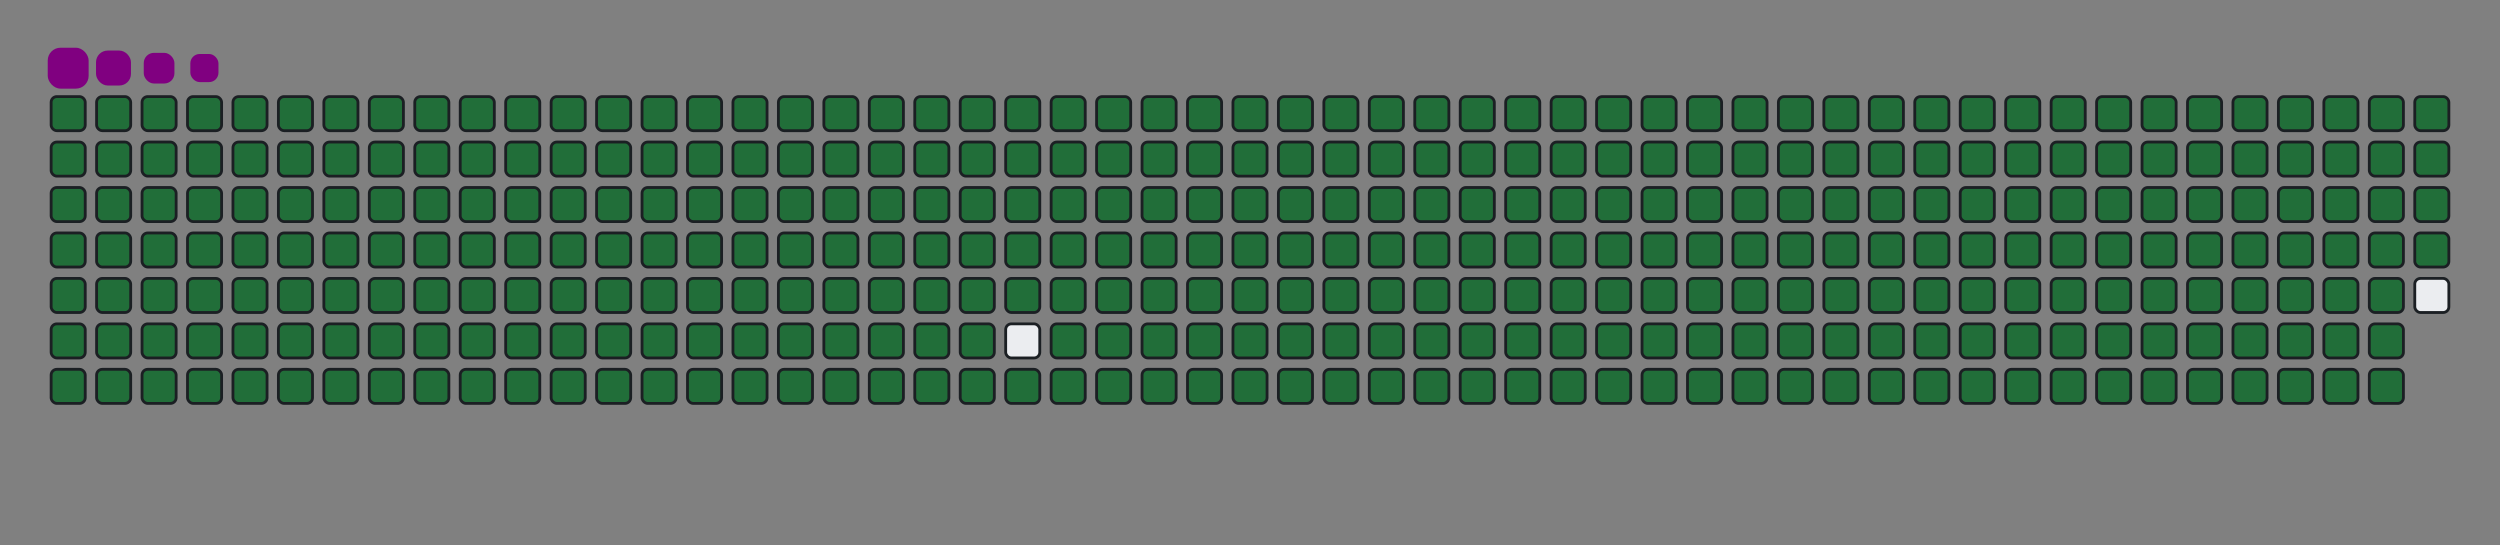 <svg viewBox="-16 -32 880 192" width="880" height="192" xmlns="http://www.w3.org/2000/svg"><rect x="-16" y="-32" width="880" height="192" fill="#808080" stroke="none"/><desc>Generated with https://github.com/Platane/snk</desc><style>:root{--cb:#1b1f230a;--cs:purple;--ce:#ebedf0;--c0:#ebedf0;--c1:#9be9a8;--c2:#40c463;--c3:#30a14e;--c4:#216e39}.c{shape-rendering:geometricPrecision;fill:#ebedf0;stroke-width:1px;stroke:#1b1f230a;animation:none 42700ms linear infinite;width:12px;height:12px}@keyframes c0{0.22%{fill:#216e39}0.24%,100%{fill:#ebedf0}}.c.c0{fill:#216e39;animation-name:c0}@keyframes c1{24.81%{fill:#216e39}24.83%,100%{fill:#ebedf0}}.c.c1{fill:#216e39;animation-name:c1}@keyframes c2{25.05%{fill:#216e39}25.07%,100%{fill:#ebedf0}}.c.c2{fill:#216e39;animation-name:c2}@keyframes c3{49.64%{fill:#216e39}49.66%,100%{fill:#ebedf0}}.c.c3{fill:#216e39;animation-name:c3}@keyframes c4{49.87%{fill:#216e39}49.89%,100%{fill:#ebedf0}}.c.c4{fill:#216e39;animation-name:c4}@keyframes c5{73.99%{fill:#216e39}74.01%,100%{fill:#ebedf0}}.c.c5{fill:#216e39;animation-name:c5}@keyframes c6{74.23%{fill:#216e39}74.25%,100%{fill:#ebedf0}}.c.c6{fill:#216e39;animation-name:c6}@keyframes c7{0.46%{fill:#216e39}0.48%,100%{fill:#ebedf0}}.c.c7{fill:#216e39;animation-name:c7}@keyframes c8{24.58%{fill:#216e39}24.6%,100%{fill:#ebedf0}}.c.c8{fill:#216e39;animation-name:c8}@keyframes c9{25.28%{fill:#216e39}25.3%,100%{fill:#ebedf0}}.c.c9{fill:#216e39;animation-name:c9}@keyframes ca{49.4%{fill:#216e39}49.42%,100%{fill:#ebedf0}}.c.ca{fill:#216e39;animation-name:ca}@keyframes cb{50.11%{fill:#216e39}50.13%,100%{fill:#ebedf0}}.c.cb{fill:#216e39;animation-name:cb}@keyframes cc{73.76%{fill:#216e39}73.78%,100%{fill:#ebedf0}}.c.cc{fill:#216e39;animation-name:cc}@keyframes cd{74.46%{fill:#216e39}74.48%,100%{fill:#ebedf0}}.c.cd{fill:#216e39;animation-name:cd}@keyframes ce{0.69%{fill:#216e39}0.71%,100%{fill:#ebedf0}}.c.ce{fill:#216e39;animation-name:ce}@keyframes cf{24.35%{fill:#216e39}24.37%,100%{fill:#ebedf0}}.c.cf{fill:#216e39;animation-name:cf}@keyframes cg{25.52%{fill:#216e39}25.54%,100%{fill:#ebedf0}}.c.cg{fill:#216e39;animation-name:cg}@keyframes ch{49.17%{fill:#216e39}49.19%,100%{fill:#ebedf0}}.c.ch{fill:#216e39;animation-name:ch}@keyframes ci{50.34%{fill:#216e39}50.36%,100%{fill:#ebedf0}}.c.ci{fill:#216e39;animation-name:ci}@keyframes cj{73.53%{fill:#216e39}73.55%,100%{fill:#ebedf0}}.c.cj{fill:#216e39;animation-name:cj}@keyframes ck{74.7%{fill:#216e39}74.72%,100%{fill:#ebedf0}}.c.ck{fill:#216e39;animation-name:ck}@keyframes cl{0.93%{fill:#216e39}0.95%,100%{fill:#ebedf0}}.c.cl{fill:#216e39;animation-name:cl}@keyframes cm{24.11%{fill:#216e39}24.13%,100%{fill:#ebedf0}}.c.cm{fill:#216e39;animation-name:cm}@keyframes cn{25.75%{fill:#216e39}25.77%,100%{fill:#ebedf0}}.c.cn{fill:#216e39;animation-name:cn}@keyframes co{48.94%{fill:#216e39}48.96%,100%{fill:#ebedf0}}.c.co{fill:#216e39;animation-name:co}@keyframes cp{50.58%{fill:#216e39}50.6%,100%{fill:#ebedf0}}.c.cp{fill:#216e39;animation-name:cp}@keyframes cq{73.29%{fill:#216e39}73.31%,100%{fill:#ebedf0}}.c.cq{fill:#216e39;animation-name:cq}@keyframes cr{74.93%{fill:#216e39}74.95%,100%{fill:#ebedf0}}.c.cr{fill:#216e39;animation-name:cr}@keyframes cs{1.16%{fill:#216e39}1.18%,100%{fill:#ebedf0}}.c.cs{fill:#216e39;animation-name:cs}@keyframes ct{23.88%{fill:#216e39}23.9%,100%{fill:#ebedf0}}.c.ct{fill:#216e39;animation-name:ct}@keyframes cu{25.99%{fill:#216e39}26.01%,100%{fill:#ebedf0}}.c.cu{fill:#216e39;animation-name:cu}@keyframes cv{48.7%{fill:#216e39}48.72%,100%{fill:#ebedf0}}.c.cv{fill:#216e39;animation-name:cv}@keyframes cw{50.81%{fill:#216e39}50.83%,100%{fill:#ebedf0}}.c.cw{fill:#216e39;animation-name:cw}@keyframes cx{73.06%{fill:#216e39}73.08%,100%{fill:#ebedf0}}.c.cx{fill:#216e39;animation-name:cx}@keyframes cy{75.17%{fill:#216e39}75.19%,100%{fill:#ebedf0}}.c.cy{fill:#216e39;animation-name:cy}@keyframes cz{1.4%{fill:#216e39}1.42%,100%{fill:#ebedf0}}.c.cz{fill:#216e39;animation-name:cz}@keyframes c10{23.64%{fill:#216e39}23.66%,100%{fill:#ebedf0}}.c.c10{fill:#216e39;animation-name:c10}@keyframes c11{26.22%{fill:#216e39}26.24%,100%{fill:#ebedf0}}.c.c11{fill:#216e39;animation-name:c11}@keyframes c12{48.47%{fill:#216e39}48.49%,100%{fill:#ebedf0}}.c.c12{fill:#216e39;animation-name:c12}@keyframes c13{51.04%{fill:#216e39}51.06%,100%{fill:#ebedf0}}.c.c13{fill:#216e39;animation-name:c13}@keyframes c14{72.82%{fill:#216e39}72.84%,100%{fill:#ebedf0}}.c.c14{fill:#216e39;animation-name:c14}@keyframes c15{75.4%{fill:#216e39}75.42%,100%{fill:#ebedf0}}.c.c15{fill:#216e39;animation-name:c15}@keyframes c16{1.63%{fill:#216e39}1.65%,100%{fill:#ebedf0}}.c.c16{fill:#216e39;animation-name:c16}@keyframes c17{23.41%{fill:#216e39}23.43%,100%{fill:#ebedf0}}.c.c17{fill:#216e39;animation-name:c17}@keyframes c18{26.45%{fill:#216e39}26.47%,100%{fill:#ebedf0}}.c.c18{fill:#216e39;animation-name:c18}@keyframes c19{48.23%{fill:#216e39}48.25%,100%{fill:#ebedf0}}.c.c19{fill:#216e39;animation-name:c19}@keyframes c1a{51.28%{fill:#216e39}51.3%,100%{fill:#ebedf0}}.c.c1a{fill:#216e39;animation-name:c1a}@keyframes c1b{72.59%{fill:#216e39}72.61%,100%{fill:#ebedf0}}.c.c1b{fill:#216e39;animation-name:c1b}@keyframes c1c{75.63%{fill:#216e39}75.65%,100%{fill:#ebedf0}}.c.c1c{fill:#216e39;animation-name:c1c}@keyframes c1d{1.86%{fill:#216e39}1.88%,100%{fill:#ebedf0}}.c.c1d{fill:#216e39;animation-name:c1d}@keyframes c1e{23.18%{fill:#216e39}23.2%,100%{fill:#ebedf0}}.c.c1e{fill:#216e39;animation-name:c1e}@keyframes c1f{26.69%{fill:#216e39}26.71%,100%{fill:#ebedf0}}.c.c1f{fill:#216e39;animation-name:c1f}@keyframes c1g{48%{fill:#216e39}48.02%,100%{fill:#ebedf0}}.c.c1g{fill:#216e39;animation-name:c1g}@keyframes c1h{51.51%{fill:#216e39}51.53%,100%{fill:#ebedf0}}.c.c1h{fill:#216e39;animation-name:c1h}@keyframes c1i{72.36%{fill:#216e39}72.38%,100%{fill:#ebedf0}}.c.c1i{fill:#216e39;animation-name:c1i}@keyframes c1j{75.87%{fill:#216e39}75.89%,100%{fill:#ebedf0}}.c.c1j{fill:#216e39;animation-name:c1j}@keyframes c1k{2.1%{fill:#216e39}2.12%,100%{fill:#ebedf0}}.c.c1k{fill:#216e39;animation-name:c1k}@keyframes c1l{22.94%{fill:#216e39}22.96%,100%{fill:#ebedf0}}.c.c1l{fill:#216e39;animation-name:c1l}@keyframes c1m{26.92%{fill:#216e39}26.94%,100%{fill:#ebedf0}}.c.c1m{fill:#216e39;animation-name:c1m}@keyframes c1n{47.77%{fill:#216e39}47.79%,100%{fill:#ebedf0}}.c.c1n{fill:#216e39;animation-name:c1n}@keyframes c1o{51.75%{fill:#216e39}51.77%,100%{fill:#ebedf0}}.c.c1o{fill:#216e39;animation-name:c1o}@keyframes c1p{72.12%{fill:#216e39}72.14%,100%{fill:#ebedf0}}.c.c1p{fill:#216e39;animation-name:c1p}@keyframes c1q{76.1%{fill:#216e39}76.12%,100%{fill:#ebedf0}}.c.c1q{fill:#216e39;animation-name:c1q}@keyframes c1r{2.33%{fill:#216e39}2.35%,100%{fill:#ebedf0}}.c.c1r{fill:#216e39;animation-name:c1r}@keyframes c1s{22.71%{fill:#216e39}22.73%,100%{fill:#ebedf0}}.c.c1s{fill:#216e39;animation-name:c1s}@keyframes c1t{27.16%{fill:#216e39}27.18%,100%{fill:#ebedf0}}.c.c1t{fill:#216e39;animation-name:c1t}@keyframes c1u{47.53%{fill:#216e39}47.55%,100%{fill:#ebedf0}}.c.c1u{fill:#216e39;animation-name:c1u}@keyframes c1v{51.98%{fill:#216e39}52%,100%{fill:#ebedf0}}.c.c1v{fill:#216e39;animation-name:c1v}@keyframes c1w{71.89%{fill:#216e39}71.91%,100%{fill:#ebedf0}}.c.c1w{fill:#216e39;animation-name:c1w}@keyframes c1x{76.34%{fill:#216e39}76.36%,100%{fill:#ebedf0}}.c.c1x{fill:#216e39;animation-name:c1x}@keyframes c1y{2.57%{fill:#216e39}2.59%,100%{fill:#ebedf0}}.c.c1y{fill:#216e39;animation-name:c1y}@keyframes c1z{22.47%{fill:#216e39}22.49%,100%{fill:#ebedf0}}.c.c1z{fill:#216e39;animation-name:c1z}@keyframes c20{27.39%{fill:#216e39}27.41%,100%{fill:#ebedf0}}.c.c20{fill:#216e39;animation-name:c20}@keyframes c21{47.3%{fill:#216e39}47.32%,100%{fill:#ebedf0}}.c.c21{fill:#216e39;animation-name:c21}@keyframes c22{52.21%{fill:#216e39}52.23%,100%{fill:#ebedf0}}.c.c22{fill:#216e39;animation-name:c22}@keyframes c23{71.65%{fill:#216e39}71.67%,100%{fill:#ebedf0}}.c.c23{fill:#216e39;animation-name:c23}@keyframes c24{76.57%{fill:#216e39}76.59%,100%{fill:#ebedf0}}.c.c24{fill:#216e39;animation-name:c24}@keyframes c25{2.8%{fill:#216e39}2.82%,100%{fill:#ebedf0}}.c.c25{fill:#216e39;animation-name:c25}@keyframes c26{22.24%{fill:#216e39}22.26%,100%{fill:#ebedf0}}.c.c26{fill:#216e39;animation-name:c26}@keyframes c27{27.62%{fill:#216e39}27.64%,100%{fill:#ebedf0}}.c.c27{fill:#216e39;animation-name:c27}@keyframes c28{47.06%{fill:#216e39}47.08%,100%{fill:#ebedf0}}.c.c28{fill:#216e39;animation-name:c28}@keyframes c29{52.45%{fill:#216e39}52.47%,100%{fill:#ebedf0}}.c.c29{fill:#216e39;animation-name:c29}@keyframes c2a{71.42%{fill:#216e39}71.44%,100%{fill:#ebedf0}}.c.c2a{fill:#216e39;animation-name:c2a}@keyframes c2b{76.8%{fill:#216e39}76.82%,100%{fill:#ebedf0}}.c.c2b{fill:#216e39;animation-name:c2b}@keyframes c2c{3.03%{fill:#216e39}3.05%,100%{fill:#ebedf0}}.c.c2c{fill:#216e39;animation-name:c2c}@keyframes c2d{22%{fill:#216e39}22.02%,100%{fill:#ebedf0}}.c.c2d{fill:#216e39;animation-name:c2d}@keyframes c2e{27.86%{fill:#216e39}27.88%,100%{fill:#ebedf0}}.c.c2e{fill:#216e39;animation-name:c2e}@keyframes c2f{46.83%{fill:#216e39}46.85%,100%{fill:#ebedf0}}.c.c2f{fill:#216e39;animation-name:c2f}@keyframes c2g{52.68%{fill:#216e39}52.7%,100%{fill:#ebedf0}}.c.c2g{fill:#216e39;animation-name:c2g}@keyframes c2h{71.18%{fill:#216e39}71.2%,100%{fill:#ebedf0}}.c.c2h{fill:#216e39;animation-name:c2h}@keyframes c2i{77.04%{fill:#216e39}77.06%,100%{fill:#ebedf0}}.c.c2i{fill:#216e39;animation-name:c2i}@keyframes c2j{3.27%{fill:#216e39}3.29%,100%{fill:#ebedf0}}.c.c2j{fill:#216e39;animation-name:c2j}@keyframes c2k{21.77%{fill:#216e39}21.79%,100%{fill:#ebedf0}}.c.c2k{fill:#216e39;animation-name:c2k}@keyframes c2l{28.09%{fill:#216e39}28.11%,100%{fill:#ebedf0}}.c.c2l{fill:#216e39;animation-name:c2l}@keyframes c2m{46.59%{fill:#216e39}46.61%,100%{fill:#ebedf0}}.c.c2m{fill:#216e39;animation-name:c2m}@keyframes c2n{52.92%{fill:#216e39}52.94%,100%{fill:#ebedf0}}.c.c2n{fill:#216e39;animation-name:c2n}@keyframes c2o{70.95%{fill:#216e39}70.97%,100%{fill:#ebedf0}}.c.c2o{fill:#216e39;animation-name:c2o}@keyframes c2p{77.27%{fill:#216e39}77.29%,100%{fill:#ebedf0}}.c.c2p{fill:#216e39;animation-name:c2p}@keyframes c2q{3.5%{fill:#216e39}3.52%,100%{fill:#ebedf0}}.c.c2q{fill:#216e39;animation-name:c2q}@keyframes c2r{21.54%{fill:#216e39}21.56%,100%{fill:#ebedf0}}.c.c2r{fill:#216e39;animation-name:c2r}@keyframes c2s{28.33%{fill:#216e39}28.35%,100%{fill:#ebedf0}}.c.c2s{fill:#216e39;animation-name:c2s}@keyframes c2t{46.36%{fill:#216e39}46.38%,100%{fill:#ebedf0}}.c.c2t{fill:#216e39;animation-name:c2t}@keyframes c2u{53.15%{fill:#216e39}53.17%,100%{fill:#ebedf0}}.c.c2u{fill:#216e39;animation-name:c2u}@keyframes c2v{70.72%{fill:#216e39}70.74%,100%{fill:#ebedf0}}.c.c2v{fill:#216e39;animation-name:c2v}@keyframes c2w{77.51%{fill:#216e39}77.53%,100%{fill:#ebedf0}}.c.c2w{fill:#216e39;animation-name:c2w}@keyframes c2x{3.74%{fill:#216e39}3.76%,100%{fill:#ebedf0}}.c.c2x{fill:#216e39;animation-name:c2x}@keyframes c2y{21.3%{fill:#216e39}21.32%,100%{fill:#ebedf0}}.c.c2y{fill:#216e39;animation-name:c2y}@keyframes c2z{28.56%{fill:#216e39}28.58%,100%{fill:#ebedf0}}.c.c2z{fill:#216e39;animation-name:c2z}@keyframes c30{46.13%{fill:#216e39}46.15%,100%{fill:#ebedf0}}.c.c30{fill:#216e39;animation-name:c30}@keyframes c31{53.39%{fill:#216e39}53.41%,100%{fill:#ebedf0}}.c.c31{fill:#216e39;animation-name:c31}@keyframes c32{70.48%{fill:#216e39}70.5%,100%{fill:#ebedf0}}.c.c32{fill:#216e39;animation-name:c32}@keyframes c33{77.74%{fill:#216e39}77.76%,100%{fill:#ebedf0}}.c.c33{fill:#216e39;animation-name:c33}@keyframes c34{3.97%{fill:#216e39}3.99%,100%{fill:#ebedf0}}.c.c34{fill:#216e39;animation-name:c34}@keyframes c35{21.07%{fill:#216e39}21.09%,100%{fill:#ebedf0}}.c.c35{fill:#216e39;animation-name:c35}@keyframes c36{28.8%{fill:#216e39}28.82%,100%{fill:#ebedf0}}.c.c36{fill:#216e39;animation-name:c36}@keyframes c37{45.89%{fill:#216e39}45.91%,100%{fill:#ebedf0}}.c.c37{fill:#216e39;animation-name:c37}@keyframes c38{53.62%{fill:#216e39}53.64%,100%{fill:#ebedf0}}.c.c38{fill:#216e39;animation-name:c38}@keyframes c39{70.25%{fill:#216e39}70.27%,100%{fill:#ebedf0}}.c.c39{fill:#216e39;animation-name:c39}@keyframes c3a{77.98%{fill:#216e39}78%,100%{fill:#ebedf0}}.c.c3a{fill:#216e39;animation-name:c3a}@keyframes c3b{4.21%{fill:#216e39}4.23%,100%{fill:#ebedf0}}.c.c3b{fill:#216e39;animation-name:c3b}@keyframes c3c{20.83%{fill:#216e39}20.85%,100%{fill:#ebedf0}}.c.c3c{fill:#216e39;animation-name:c3c}@keyframes c3d{29.03%{fill:#216e39}29.05%,100%{fill:#ebedf0}}.c.c3d{fill:#216e39;animation-name:c3d}@keyframes c3e{45.66%{fill:#216e39}45.68%,100%{fill:#ebedf0}}.c.c3e{fill:#216e39;animation-name:c3e}@keyframes c3f{53.85%{fill:#216e39}53.87%,100%{fill:#ebedf0}}.c.c3f{fill:#216e39;animation-name:c3f}@keyframes c3g{70.01%{fill:#216e39}70.03%,100%{fill:#ebedf0}}.c.c3g{fill:#216e39;animation-name:c3g}@keyframes c3h{78.21%{fill:#216e39}78.23%,100%{fill:#ebedf0}}.c.c3h{fill:#216e39;animation-name:c3h}@keyframes c3i{4.44%{fill:#216e39}4.46%,100%{fill:#ebedf0}}.c.c3i{fill:#216e39;animation-name:c3i}@keyframes c3j{20.6%{fill:#216e39}20.62%,100%{fill:#ebedf0}}.c.c3j{fill:#216e39;animation-name:c3j}@keyframes c3k{29.26%{fill:#216e39}29.28%,100%{fill:#ebedf0}}.c.c3k{fill:#216e39;animation-name:c3k}@keyframes c3l{45.42%{fill:#216e39}45.44%,100%{fill:#ebedf0}}.c.c3l{fill:#216e39;animation-name:c3l}@keyframes c3m{54.09%{fill:#216e39}54.11%,100%{fill:#ebedf0}}.c.c3m{fill:#216e39;animation-name:c3m}@keyframes c3n{69.78%{fill:#216e39}69.8%,100%{fill:#ebedf0}}.c.c3n{fill:#216e39;animation-name:c3n}@keyframes c3o{78.44%{fill:#216e39}78.46%,100%{fill:#ebedf0}}.c.c3o{fill:#216e39;animation-name:c3o}@keyframes c3p{4.67%{fill:#216e39}4.69%,100%{fill:#ebedf0}}.c.c3p{fill:#216e39;animation-name:c3p}@keyframes c3q{20.36%{fill:#216e39}20.38%,100%{fill:#ebedf0}}.c.c3q{fill:#216e39;animation-name:c3q}@keyframes c3r{29.5%{fill:#216e39}29.52%,100%{fill:#ebedf0}}.c.c3r{fill:#216e39;animation-name:c3r}@keyframes c3s{45.19%{fill:#216e39}45.21%,100%{fill:#ebedf0}}.c.c3s{fill:#216e39;animation-name:c3s}@keyframes c3t{54.32%{fill:#216e39}54.34%,100%{fill:#ebedf0}}.c.c3t{fill:#216e39;animation-name:c3t}@keyframes c3u{69.55%{fill:#216e39}69.57%,100%{fill:#ebedf0}}.c.c3u{fill:#216e39;animation-name:c3u}@keyframes c3v{78.68%{fill:#216e39}78.7%,100%{fill:#ebedf0}}.c.c3v{fill:#216e39;animation-name:c3v}@keyframes c3w{4.91%{fill:#216e39}4.93%,100%{fill:#ebedf0}}.c.c3w{fill:#216e39;animation-name:c3w}@keyframes c3x{20.13%{fill:#216e39}20.15%,100%{fill:#ebedf0}}.c.c3x{fill:#216e39;animation-name:c3x}@keyframes c3y{29.73%{fill:#216e39}29.75%,100%{fill:#ebedf0}}.c.c3y{fill:#216e39;animation-name:c3y}@keyframes c3z{44.95%{fill:#216e39}44.97%,100%{fill:#ebedf0}}.c.c3z{fill:#216e39;animation-name:c3z}@keyframes c40{54.56%{fill:#216e39}54.58%,100%{fill:#ebedf0}}.c.c40{fill:#216e39;animation-name:c40}@keyframes c41{69.31%{fill:#216e39}69.33%,100%{fill:#ebedf0}}.c.c41{fill:#216e39;animation-name:c41}@keyframes c42{78.91%{fill:#216e39}78.93%,100%{fill:#ebedf0}}.c.c42{fill:#216e39;animation-name:c42}@keyframes c43{5.14%{fill:#216e39}5.16%,100%{fill:#ebedf0}}.c.c43{fill:#216e39;animation-name:c43}@keyframes c44{19.9%{fill:#216e39}19.92%,100%{fill:#ebedf0}}.c.c44{fill:#216e39;animation-name:c44}@keyframes c45{29.97%{fill:#216e39}29.99%,100%{fill:#ebedf0}}.c.c45{fill:#216e39;animation-name:c45}@keyframes c46{44.72%{fill:#216e39}44.74%,100%{fill:#ebedf0}}.c.c46{fill:#216e39;animation-name:c46}@keyframes c47{54.79%{fill:#216e39}54.81%,100%{fill:#ebedf0}}.c.c47{fill:#216e39;animation-name:c47}@keyframes c48{79.15%{fill:#216e39}79.17%,100%{fill:#ebedf0}}.c.c48{fill:#216e39;animation-name:c48}@keyframes c49{5.38%{fill:#216e39}5.4%,100%{fill:#ebedf0}}.c.c49{fill:#216e39;animation-name:c49}@keyframes c4a{19.66%{fill:#216e39}19.68%,100%{fill:#ebedf0}}.c.c4a{fill:#216e39;animation-name:c4a}@keyframes c4b{30.2%{fill:#216e39}30.22%,100%{fill:#ebedf0}}.c.c4b{fill:#216e39;animation-name:c4b}@keyframes c4c{44.49%{fill:#216e39}44.51%,100%{fill:#ebedf0}}.c.c4c{fill:#216e39;animation-name:c4c}@keyframes c4d{55.03%{fill:#216e39}55.05%,100%{fill:#ebedf0}}.c.c4d{fill:#216e39;animation-name:c4d}@keyframes c4e{68.84%{fill:#216e39}68.86%,100%{fill:#ebedf0}}.c.c4e{fill:#216e39;animation-name:c4e}@keyframes c4f{79.38%{fill:#216e39}79.4%,100%{fill:#ebedf0}}.c.c4f{fill:#216e39;animation-name:c4f}@keyframes c4g{5.61%{fill:#216e39}5.63%,100%{fill:#ebedf0}}.c.c4g{fill:#216e39;animation-name:c4g}@keyframes c4h{19.43%{fill:#216e39}19.45%,100%{fill:#ebedf0}}.c.c4h{fill:#216e39;animation-name:c4h}@keyframes c4i{30.43%{fill:#216e39}30.45%,100%{fill:#ebedf0}}.c.c4i{fill:#216e39;animation-name:c4i}@keyframes c4j{44.25%{fill:#216e39}44.27%,100%{fill:#ebedf0}}.c.c4j{fill:#216e39;animation-name:c4j}@keyframes c4k{55.26%{fill:#216e39}55.28%,100%{fill:#ebedf0}}.c.c4k{fill:#216e39;animation-name:c4k}@keyframes c4l{68.61%{fill:#216e39}68.63%,100%{fill:#ebedf0}}.c.c4l{fill:#216e39;animation-name:c4l}@keyframes c4m{79.62%{fill:#216e39}79.64%,100%{fill:#ebedf0}}.c.c4m{fill:#216e39;animation-name:c4m}@keyframes c4n{5.84%{fill:#216e39}5.86%,100%{fill:#ebedf0}}.c.c4n{fill:#216e39;animation-name:c4n}@keyframes c4o{19.19%{fill:#216e39}19.21%,100%{fill:#ebedf0}}.c.c4o{fill:#216e39;animation-name:c4o}@keyframes c4p{30.67%{fill:#216e39}30.69%,100%{fill:#ebedf0}}.c.c4p{fill:#216e39;animation-name:c4p}@keyframes c4q{44.02%{fill:#216e39}44.04%,100%{fill:#ebedf0}}.c.c4q{fill:#216e39;animation-name:c4q}@keyframes c4r{55.49%{fill:#216e39}55.51%,100%{fill:#ebedf0}}.c.c4r{fill:#216e39;animation-name:c4r}@keyframes c4s{68.37%{fill:#216e39}68.39%,100%{fill:#ebedf0}}.c.c4s{fill:#216e39;animation-name:c4s}@keyframes c4t{79.85%{fill:#216e39}79.87%,100%{fill:#ebedf0}}.c.c4t{fill:#216e39;animation-name:c4t}@keyframes c4u{6.08%{fill:#216e39}6.1%,100%{fill:#ebedf0}}.c.c4u{fill:#216e39;animation-name:c4u}@keyframes c4v{18.96%{fill:#216e39}18.98%,100%{fill:#ebedf0}}.c.c4v{fill:#216e39;animation-name:c4v}@keyframes c4w{30.9%{fill:#216e39}30.92%,100%{fill:#ebedf0}}.c.c4w{fill:#216e39;animation-name:c4w}@keyframes c4x{43.78%{fill:#216e39}43.8%,100%{fill:#ebedf0}}.c.c4x{fill:#216e39;animation-name:c4x}@keyframes c4y{55.73%{fill:#216e39}55.75%,100%{fill:#ebedf0}}.c.c4y{fill:#216e39;animation-name:c4y}@keyframes c4z{68.14%{fill:#216e39}68.16%,100%{fill:#ebedf0}}.c.c4z{fill:#216e39;animation-name:c4z}@keyframes c50{80.08%{fill:#216e39}80.1%,100%{fill:#ebedf0}}.c.c50{fill:#216e39;animation-name:c50}@keyframes c51{6.31%{fill:#216e39}6.33%,100%{fill:#ebedf0}}.c.c51{fill:#216e39;animation-name:c51}@keyframes c52{18.73%{fill:#216e39}18.75%,100%{fill:#ebedf0}}.c.c52{fill:#216e39;animation-name:c52}@keyframes c53{31.14%{fill:#216e39}31.16%,100%{fill:#ebedf0}}.c.c53{fill:#216e39;animation-name:c53}@keyframes c54{43.55%{fill:#216e39}43.57%,100%{fill:#ebedf0}}.c.c54{fill:#216e39;animation-name:c54}@keyframes c55{55.96%{fill:#216e39}55.98%,100%{fill:#ebedf0}}.c.c55{fill:#216e39;animation-name:c55}@keyframes c56{67.91%{fill:#216e39}67.93%,100%{fill:#ebedf0}}.c.c56{fill:#216e39;animation-name:c56}@keyframes c57{80.32%{fill:#216e39}80.34%,100%{fill:#ebedf0}}.c.c57{fill:#216e39;animation-name:c57}@keyframes c58{6.55%{fill:#216e39}6.57%,100%{fill:#ebedf0}}.c.c58{fill:#216e39;animation-name:c58}@keyframes c59{18.49%{fill:#216e39}18.51%,100%{fill:#ebedf0}}.c.c59{fill:#216e39;animation-name:c59}@keyframes c5a{31.37%{fill:#216e39}31.39%,100%{fill:#ebedf0}}.c.c5a{fill:#216e39;animation-name:c5a}@keyframes c5b{43.32%{fill:#216e39}43.34%,100%{fill:#ebedf0}}.c.c5b{fill:#216e39;animation-name:c5b}@keyframes c5c{56.2%{fill:#216e39}56.22%,100%{fill:#ebedf0}}.c.c5c{fill:#216e39;animation-name:c5c}@keyframes c5d{67.67%{fill:#216e39}67.69%,100%{fill:#ebedf0}}.c.c5d{fill:#216e39;animation-name:c5d}@keyframes c5e{80.55%{fill:#216e39}80.57%,100%{fill:#ebedf0}}.c.c5e{fill:#216e39;animation-name:c5e}@keyframes c5f{6.78%{fill:#216e39}6.8%,100%{fill:#ebedf0}}.c.c5f{fill:#216e39;animation-name:c5f}@keyframes c5g{18.26%{fill:#216e39}18.28%,100%{fill:#ebedf0}}.c.c5g{fill:#216e39;animation-name:c5g}@keyframes c5h{31.61%{fill:#216e39}31.63%,100%{fill:#ebedf0}}.c.c5h{fill:#216e39;animation-name:c5h}@keyframes c5i{43.08%{fill:#216e39}43.1%,100%{fill:#ebedf0}}.c.c5i{fill:#216e39;animation-name:c5i}@keyframes c5j{56.43%{fill:#216e39}56.45%,100%{fill:#ebedf0}}.c.c5j{fill:#216e39;animation-name:c5j}@keyframes c5k{67.44%{fill:#216e39}67.46%,100%{fill:#ebedf0}}.c.c5k{fill:#216e39;animation-name:c5k}@keyframes c5l{80.79%{fill:#216e39}80.81%,100%{fill:#ebedf0}}.c.c5l{fill:#216e39;animation-name:c5l}@keyframes c5m{7.02%{fill:#216e39}7.04%,100%{fill:#ebedf0}}.c.c5m{fill:#216e39;animation-name:c5m}@keyframes c5n{18.02%{fill:#216e39}18.04%,100%{fill:#ebedf0}}.c.c5n{fill:#216e39;animation-name:c5n}@keyframes c5o{31.84%{fill:#216e39}31.86%,100%{fill:#ebedf0}}.c.c5o{fill:#216e39;animation-name:c5o}@keyframes c5p{42.85%{fill:#216e39}42.87%,100%{fill:#ebedf0}}.c.c5p{fill:#216e39;animation-name:c5p}@keyframes c5q{56.66%{fill:#216e39}56.68%,100%{fill:#ebedf0}}.c.c5q{fill:#216e39;animation-name:c5q}@keyframes c5r{67.2%{fill:#216e39}67.22%,100%{fill:#ebedf0}}.c.c5r{fill:#216e39;animation-name:c5r}@keyframes c5s{81.02%{fill:#216e39}81.04%,100%{fill:#ebedf0}}.c.c5s{fill:#216e39;animation-name:c5s}@keyframes c5t{7.25%{fill:#216e39}7.27%,100%{fill:#ebedf0}}.c.c5t{fill:#216e39;animation-name:c5t}@keyframes c5u{17.79%{fill:#216e39}17.81%,100%{fill:#ebedf0}}.c.c5u{fill:#216e39;animation-name:c5u}@keyframes c5v{32.07%{fill:#216e39}32.09%,100%{fill:#ebedf0}}.c.c5v{fill:#216e39;animation-name:c5v}@keyframes c5w{42.61%{fill:#216e39}42.63%,100%{fill:#ebedf0}}.c.c5w{fill:#216e39;animation-name:c5w}@keyframes c5x{56.9%{fill:#216e39}56.92%,100%{fill:#ebedf0}}.c.c5x{fill:#216e39;animation-name:c5x}@keyframes c5y{66.97%{fill:#216e39}66.99%,100%{fill:#ebedf0}}.c.c5y{fill:#216e39;animation-name:c5y}@keyframes c5z{81.25%{fill:#216e39}81.27%,100%{fill:#ebedf0}}.c.c5z{fill:#216e39;animation-name:c5z}@keyframes c60{7.48%{fill:#216e39}7.5%,100%{fill:#ebedf0}}.c.c60{fill:#216e39;animation-name:c60}@keyframes c61{17.55%{fill:#216e39}17.57%,100%{fill:#ebedf0}}.c.c61{fill:#216e39;animation-name:c61}@keyframes c62{32.31%{fill:#216e39}32.33%,100%{fill:#ebedf0}}.c.c62{fill:#216e39;animation-name:c62}@keyframes c63{42.38%{fill:#216e39}42.4%,100%{fill:#ebedf0}}.c.c63{fill:#216e39;animation-name:c63}@keyframes c64{57.13%{fill:#216e39}57.15%,100%{fill:#ebedf0}}.c.c64{fill:#216e39;animation-name:c64}@keyframes c65{66.73%{fill:#216e39}66.75%,100%{fill:#ebedf0}}.c.c65{fill:#216e39;animation-name:c65}@keyframes c66{81.49%{fill:#216e39}81.51%,100%{fill:#ebedf0}}.c.c66{fill:#216e39;animation-name:c66}@keyframes c67{7.72%{fill:#216e39}7.74%,100%{fill:#ebedf0}}.c.c67{fill:#216e39;animation-name:c67}@keyframes c68{17.32%{fill:#216e39}17.34%,100%{fill:#ebedf0}}.c.c68{fill:#216e39;animation-name:c68}@keyframes c69{32.54%{fill:#216e39}32.56%,100%{fill:#ebedf0}}.c.c69{fill:#216e39;animation-name:c69}@keyframes c6a{42.14%{fill:#216e39}42.16%,100%{fill:#ebedf0}}.c.c6a{fill:#216e39;animation-name:c6a}@keyframes c6b{57.37%{fill:#216e39}57.39%,100%{fill:#ebedf0}}.c.c6b{fill:#216e39;animation-name:c6b}@keyframes c6c{66.5%{fill:#216e39}66.52%,100%{fill:#ebedf0}}.c.c6c{fill:#216e39;animation-name:c6c}@keyframes c6d{81.72%{fill:#216e39}81.74%,100%{fill:#ebedf0}}.c.c6d{fill:#216e39;animation-name:c6d}@keyframes c6e{7.95%{fill:#216e39}7.97%,100%{fill:#ebedf0}}.c.c6e{fill:#216e39;animation-name:c6e}@keyframes c6f{17.09%{fill:#216e39}17.11%,100%{fill:#ebedf0}}.c.c6f{fill:#216e39;animation-name:c6f}@keyframes c6g{32.78%{fill:#216e39}32.8%,100%{fill:#ebedf0}}.c.c6g{fill:#216e39;animation-name:c6g}@keyframes c6h{41.91%{fill:#216e39}41.93%,100%{fill:#ebedf0}}.c.c6h{fill:#216e39;animation-name:c6h}@keyframes c6i{57.6%{fill:#216e39}57.62%,100%{fill:#ebedf0}}.c.c6i{fill:#216e39;animation-name:c6i}@keyframes c6j{66.27%{fill:#216e39}66.29%,100%{fill:#ebedf0}}.c.c6j{fill:#216e39;animation-name:c6j}@keyframes c6k{81.96%{fill:#216e39}81.98%,100%{fill:#ebedf0}}.c.c6k{fill:#216e39;animation-name:c6k}@keyframes c6l{8.19%{fill:#216e39}8.21%,100%{fill:#ebedf0}}.c.c6l{fill:#216e39;animation-name:c6l}@keyframes c6m{16.85%{fill:#216e39}16.87%,100%{fill:#ebedf0}}.c.c6m{fill:#216e39;animation-name:c6m}@keyframes c6n{33.01%{fill:#216e39}33.03%,100%{fill:#ebedf0}}.c.c6n{fill:#216e39;animation-name:c6n}@keyframes c6o{41.68%{fill:#216e39}41.7%,100%{fill:#ebedf0}}.c.c6o{fill:#216e39;animation-name:c6o}@keyframes c6p{57.84%{fill:#216e39}57.86%,100%{fill:#ebedf0}}.c.c6p{fill:#216e39;animation-name:c6p}@keyframes c6q{66.03%{fill:#216e39}66.05%,100%{fill:#ebedf0}}.c.c6q{fill:#216e39;animation-name:c6q}@keyframes c6r{82.19%{fill:#216e39}82.21%,100%{fill:#ebedf0}}.c.c6r{fill:#216e39;animation-name:c6r}@keyframes c6s{8.42%{fill:#216e39}8.44%,100%{fill:#ebedf0}}.c.c6s{fill:#216e39;animation-name:c6s}@keyframes c6t{16.62%{fill:#216e39}16.64%,100%{fill:#ebedf0}}.c.c6t{fill:#216e39;animation-name:c6t}@keyframes c6u{33.25%{fill:#216e39}33.27%,100%{fill:#ebedf0}}.c.c6u{fill:#216e39;animation-name:c6u}@keyframes c6v{41.44%{fill:#216e39}41.46%,100%{fill:#ebedf0}}.c.c6v{fill:#216e39;animation-name:c6v}@keyframes c6w{58.07%{fill:#216e39}58.09%,100%{fill:#ebedf0}}.c.c6w{fill:#216e39;animation-name:c6w}@keyframes c6x{65.8%{fill:#216e39}65.82%,100%{fill:#ebedf0}}.c.c6x{fill:#216e39;animation-name:c6x}@keyframes c6y{82.43%{fill:#216e39}82.45%,100%{fill:#ebedf0}}.c.c6y{fill:#216e39;animation-name:c6y}@keyframes c6z{8.66%{fill:#216e39}8.68%,100%{fill:#ebedf0}}.c.c6z{fill:#216e39;animation-name:c6z}@keyframes c70{16.38%{fill:#216e39}16.4%,100%{fill:#ebedf0}}.c.c70{fill:#216e39;animation-name:c70}@keyframes c71{33.48%{fill:#216e39}33.5%,100%{fill:#ebedf0}}.c.c71{fill:#216e39;animation-name:c71}@keyframes c72{41.21%{fill:#216e39}41.23%,100%{fill:#ebedf0}}.c.c72{fill:#216e39;animation-name:c72}@keyframes c73{58.3%{fill:#216e39}58.32%,100%{fill:#ebedf0}}.c.c73{fill:#216e39;animation-name:c73}@keyframes c74{65.56%{fill:#216e39}65.58%,100%{fill:#ebedf0}}.c.c74{fill:#216e39;animation-name:c74}@keyframes c75{82.66%{fill:#216e39}82.68%,100%{fill:#ebedf0}}.c.c75{fill:#216e39;animation-name:c75}@keyframes c76{8.89%{fill:#216e39}8.91%,100%{fill:#ebedf0}}.c.c76{fill:#216e39;animation-name:c76}@keyframes c77{16.15%{fill:#216e39}16.17%,100%{fill:#ebedf0}}.c.c77{fill:#216e39;animation-name:c77}@keyframes c78{33.71%{fill:#216e39}33.73%,100%{fill:#ebedf0}}.c.c78{fill:#216e39;animation-name:c78}@keyframes c79{40.97%{fill:#216e39}40.99%,100%{fill:#ebedf0}}.c.c79{fill:#216e39;animation-name:c79}@keyframes c7a{58.54%{fill:#216e39}58.56%,100%{fill:#ebedf0}}.c.c7a{fill:#216e39;animation-name:c7a}@keyframes c7b{65.33%{fill:#216e39}65.35%,100%{fill:#ebedf0}}.c.c7b{fill:#216e39;animation-name:c7b}@keyframes c7c{82.89%{fill:#216e39}82.91%,100%{fill:#ebedf0}}.c.c7c{fill:#216e39;animation-name:c7c}@keyframes c7d{9.12%{fill:#216e39}9.14%,100%{fill:#ebedf0}}.c.c7d{fill:#216e39;animation-name:c7d}@keyframes c7e{15.92%{fill:#216e39}15.94%,100%{fill:#ebedf0}}.c.c7e{fill:#216e39;animation-name:c7e}@keyframes c7f{33.95%{fill:#216e39}33.97%,100%{fill:#ebedf0}}.c.c7f{fill:#216e39;animation-name:c7f}@keyframes c7g{40.74%{fill:#216e39}40.76%,100%{fill:#ebedf0}}.c.c7g{fill:#216e39;animation-name:c7g}@keyframes c7h{58.77%{fill:#216e39}58.79%,100%{fill:#ebedf0}}.c.c7h{fill:#216e39;animation-name:c7h}@keyframes c7i{65.1%{fill:#216e39}65.12%,100%{fill:#ebedf0}}.c.c7i{fill:#216e39;animation-name:c7i}@keyframes c7j{83.13%{fill:#216e39}83.15%,100%{fill:#ebedf0}}.c.c7j{fill:#216e39;animation-name:c7j}@keyframes c7k{9.36%{fill:#216e39}9.38%,100%{fill:#ebedf0}}.c.c7k{fill:#216e39;animation-name:c7k}@keyframes c7l{15.68%{fill:#216e39}15.7%,100%{fill:#ebedf0}}.c.c7l{fill:#216e39;animation-name:c7l}@keyframes c7m{34.18%{fill:#216e39}34.2%,100%{fill:#ebedf0}}.c.c7m{fill:#216e39;animation-name:c7m}@keyframes c7n{40.51%{fill:#216e39}40.53%,100%{fill:#ebedf0}}.c.c7n{fill:#216e39;animation-name:c7n}@keyframes c7o{59.01%{fill:#216e39}59.03%,100%{fill:#ebedf0}}.c.c7o{fill:#216e39;animation-name:c7o}@keyframes c7p{64.86%{fill:#216e39}64.88%,100%{fill:#ebedf0}}.c.c7p{fill:#216e39;animation-name:c7p}@keyframes c7q{83.36%{fill:#216e39}83.38%,100%{fill:#ebedf0}}.c.c7q{fill:#216e39;animation-name:c7q}@keyframes c7r{9.59%{fill:#216e39}9.61%,100%{fill:#ebedf0}}.c.c7r{fill:#216e39;animation-name:c7r}@keyframes c7s{15.45%{fill:#216e39}15.47%,100%{fill:#ebedf0}}.c.c7s{fill:#216e39;animation-name:c7s}@keyframes c7t{34.42%{fill:#216e39}34.44%,100%{fill:#ebedf0}}.c.c7t{fill:#216e39;animation-name:c7t}@keyframes c7u{40.27%{fill:#216e39}40.29%,100%{fill:#ebedf0}}.c.c7u{fill:#216e39;animation-name:c7u}@keyframes c7v{59.24%{fill:#216e39}59.26%,100%{fill:#ebedf0}}.c.c7v{fill:#216e39;animation-name:c7v}@keyframes c7w{64.63%{fill:#216e39}64.65%,100%{fill:#ebedf0}}.c.c7w{fill:#216e39;animation-name:c7w}@keyframes c7x{83.6%{fill:#216e39}83.62%,100%{fill:#ebedf0}}.c.c7x{fill:#216e39;animation-name:c7x}@keyframes c7y{9.83%{fill:#216e39}9.85%,100%{fill:#ebedf0}}.c.c7y{fill:#216e39;animation-name:c7y}@keyframes c7z{15.21%{fill:#216e39}15.23%,100%{fill:#ebedf0}}.c.c7z{fill:#216e39;animation-name:c7z}@keyframes c80{34.65%{fill:#216e39}34.67%,100%{fill:#ebedf0}}.c.c80{fill:#216e39;animation-name:c80}@keyframes c81{40.04%{fill:#216e39}40.06%,100%{fill:#ebedf0}}.c.c81{fill:#216e39;animation-name:c81}@keyframes c82{59.47%{fill:#216e39}59.49%,100%{fill:#ebedf0}}.c.c82{fill:#216e39;animation-name:c82}@keyframes c83{64.39%{fill:#216e39}64.41%,100%{fill:#ebedf0}}.c.c83{fill:#216e39;animation-name:c83}@keyframes c84{83.83%{fill:#216e39}83.85%,100%{fill:#ebedf0}}.c.c84{fill:#216e39;animation-name:c84}@keyframes c85{10.06%{fill:#216e39}10.08%,100%{fill:#ebedf0}}.c.c85{fill:#216e39;animation-name:c85}@keyframes c86{14.98%{fill:#216e39}15%,100%{fill:#ebedf0}}.c.c86{fill:#216e39;animation-name:c86}@keyframes c87{34.88%{fill:#216e39}34.9%,100%{fill:#ebedf0}}.c.c87{fill:#216e39;animation-name:c87}@keyframes c88{39.8%{fill:#216e39}39.82%,100%{fill:#ebedf0}}.c.c88{fill:#216e39;animation-name:c88}@keyframes c89{59.71%{fill:#216e39}59.73%,100%{fill:#ebedf0}}.c.c89{fill:#216e39;animation-name:c89}@keyframes c8a{64.16%{fill:#216e39}64.18%,100%{fill:#ebedf0}}.c.c8a{fill:#216e39;animation-name:c8a}@keyframes c8b{84.06%{fill:#216e39}84.08%,100%{fill:#ebedf0}}.c.c8b{fill:#216e39;animation-name:c8b}@keyframes c8c{10.29%{fill:#216e39}10.31%,100%{fill:#ebedf0}}.c.c8c{fill:#216e39;animation-name:c8c}@keyframes c8d{14.74%{fill:#216e39}14.76%,100%{fill:#ebedf0}}.c.c8d{fill:#216e39;animation-name:c8d}@keyframes c8e{35.12%{fill:#216e39}35.14%,100%{fill:#ebedf0}}.c.c8e{fill:#216e39;animation-name:c8e}@keyframes c8f{39.57%{fill:#216e39}39.59%,100%{fill:#ebedf0}}.c.c8f{fill:#216e39;animation-name:c8f}@keyframes c8g{59.94%{fill:#216e39}59.96%,100%{fill:#ebedf0}}.c.c8g{fill:#216e39;animation-name:c8g}@keyframes c8h{63.92%{fill:#216e39}63.94%,100%{fill:#ebedf0}}.c.c8h{fill:#216e39;animation-name:c8h}@keyframes c8i{84.3%{fill:#216e39}84.32%,100%{fill:#ebedf0}}.c.c8i{fill:#216e39;animation-name:c8i}@keyframes c8j{10.53%{fill:#216e39}10.55%,100%{fill:#ebedf0}}.c.c8j{fill:#216e39;animation-name:c8j}@keyframes c8k{14.51%{fill:#216e39}14.53%,100%{fill:#ebedf0}}.c.c8k{fill:#216e39;animation-name:c8k}@keyframes c8l{35.35%{fill:#216e39}35.37%,100%{fill:#ebedf0}}.c.c8l{fill:#216e39;animation-name:c8l}@keyframes c8m{39.33%{fill:#216e39}39.35%,100%{fill:#ebedf0}}.c.c8m{fill:#216e39;animation-name:c8m}@keyframes c8n{60.18%{fill:#216e39}60.2%,100%{fill:#ebedf0}}.c.c8n{fill:#216e39;animation-name:c8n}@keyframes c8o{63.69%{fill:#216e39}63.71%,100%{fill:#ebedf0}}.c.c8o{fill:#216e39;animation-name:c8o}@keyframes c8p{84.53%{fill:#216e39}84.55%,100%{fill:#ebedf0}}.c.c8p{fill:#216e39;animation-name:c8p}@keyframes c8q{10.76%{fill:#216e39}10.78%,100%{fill:#ebedf0}}.c.c8q{fill:#216e39;animation-name:c8q}@keyframes c8r{14.28%{fill:#216e39}14.3%,100%{fill:#ebedf0}}.c.c8r{fill:#216e39;animation-name:c8r}@keyframes c8s{35.59%{fill:#216e39}35.61%,100%{fill:#ebedf0}}.c.c8s{fill:#216e39;animation-name:c8s}@keyframes c8t{39.1%{fill:#216e39}39.12%,100%{fill:#ebedf0}}.c.c8t{fill:#216e39;animation-name:c8t}@keyframes c8u{60.41%{fill:#216e39}60.43%,100%{fill:#ebedf0}}.c.c8u{fill:#216e39;animation-name:c8u}@keyframes c8v{63.46%{fill:#216e39}63.48%,100%{fill:#ebedf0}}.c.c8v{fill:#216e39;animation-name:c8v}@keyframes c8w{84.77%{fill:#216e39}84.79%,100%{fill:#ebedf0}}.c.c8w{fill:#216e39;animation-name:c8w}@keyframes c8x{11%{fill:#216e39}11.02%,100%{fill:#ebedf0}}.c.c8x{fill:#216e39;animation-name:c8x}@keyframes c8y{14.04%{fill:#216e39}14.06%,100%{fill:#ebedf0}}.c.c8y{fill:#216e39;animation-name:c8y}@keyframes c8z{35.82%{fill:#216e39}35.84%,100%{fill:#ebedf0}}.c.c8z{fill:#216e39;animation-name:c8z}@keyframes c90{38.87%{fill:#216e39}38.89%,100%{fill:#ebedf0}}.c.c90{fill:#216e39;animation-name:c90}@keyframes c91{60.65%{fill:#216e39}60.67%,100%{fill:#ebedf0}}.c.c91{fill:#216e39;animation-name:c91}@keyframes c92{63.22%{fill:#216e39}63.24%,100%{fill:#ebedf0}}.c.c92{fill:#216e39;animation-name:c92}@keyframes c93{85%{fill:#216e39}85.02%,100%{fill:#ebedf0}}.c.c93{fill:#216e39;animation-name:c93}@keyframes c94{11.23%{fill:#216e39}11.25%,100%{fill:#ebedf0}}.c.c94{fill:#216e39;animation-name:c94}@keyframes c95{13.81%{fill:#216e39}13.83%,100%{fill:#ebedf0}}.c.c95{fill:#216e39;animation-name:c95}@keyframes c96{36.06%{fill:#216e39}36.08%,100%{fill:#ebedf0}}.c.c96{fill:#216e39;animation-name:c96}@keyframes c97{38.63%{fill:#216e39}38.65%,100%{fill:#ebedf0}}.c.c97{fill:#216e39;animation-name:c97}@keyframes c98{60.88%{fill:#216e39}60.9%,100%{fill:#ebedf0}}.c.c98{fill:#216e39;animation-name:c98}@keyframes c99{62.99%{fill:#216e39}63.01%,100%{fill:#ebedf0}}.c.c99{fill:#216e39;animation-name:c99}@keyframes c9a{85.24%{fill:#216e39}85.26%,100%{fill:#ebedf0}}.c.c9a{fill:#216e39;animation-name:c9a}@keyframes c9b{11.47%{fill:#216e39}11.49%,100%{fill:#ebedf0}}.c.c9b{fill:#216e39;animation-name:c9b}@keyframes c9c{13.57%{fill:#216e39}13.59%,100%{fill:#ebedf0}}.c.c9c{fill:#216e39;animation-name:c9c}@keyframes c9d{36.29%{fill:#216e39}36.31%,100%{fill:#ebedf0}}.c.c9d{fill:#216e39;animation-name:c9d}@keyframes c9e{38.4%{fill:#216e39}38.42%,100%{fill:#ebedf0}}.c.c9e{fill:#216e39;animation-name:c9e}@keyframes c9f{61.11%{fill:#216e39}61.13%,100%{fill:#ebedf0}}.c.c9f{fill:#216e39;animation-name:c9f}@keyframes c9g{62.75%{fill:#216e39}62.77%,100%{fill:#ebedf0}}.c.c9g{fill:#216e39;animation-name:c9g}@keyframes c9h{85.47%{fill:#216e39}85.49%,100%{fill:#ebedf0}}.c.c9h{fill:#216e39;animation-name:c9h}@keyframes c9i{11.7%{fill:#216e39}11.72%,100%{fill:#ebedf0}}.c.c9i{fill:#216e39;animation-name:c9i}@keyframes c9j{13.34%{fill:#216e39}13.36%,100%{fill:#ebedf0}}.c.c9j{fill:#216e39;animation-name:c9j}@keyframes c9k{36.52%{fill:#216e39}36.54%,100%{fill:#ebedf0}}.c.c9k{fill:#216e39;animation-name:c9k}@keyframes c9l{38.16%{fill:#216e39}38.18%,100%{fill:#ebedf0}}.c.c9l{fill:#216e39;animation-name:c9l}@keyframes c9m{61.35%{fill:#216e39}61.37%,100%{fill:#ebedf0}}.c.c9m{fill:#216e39;animation-name:c9m}@keyframes c9n{62.52%{fill:#216e39}62.54%,100%{fill:#ebedf0}}.c.c9n{fill:#216e39;animation-name:c9n}@keyframes c9o{85.7%{fill:#216e39}85.72%,100%{fill:#ebedf0}}.c.c9o{fill:#216e39;animation-name:c9o}@keyframes c9p{11.93%{fill:#216e39}11.95%,100%{fill:#ebedf0}}.c.c9p{fill:#216e39;animation-name:c9p}@keyframes c9q{13.1%{fill:#216e39}13.12%,100%{fill:#ebedf0}}.c.c9q{fill:#216e39;animation-name:c9q}@keyframes c9r{36.76%{fill:#216e39}36.78%,100%{fill:#ebedf0}}.c.c9r{fill:#216e39;animation-name:c9r}@keyframes c9s{37.93%{fill:#216e39}37.95%,100%{fill:#ebedf0}}.c.c9s{fill:#216e39;animation-name:c9s}@keyframes c9t{61.58%{fill:#216e39}61.6%,100%{fill:#ebedf0}}.c.c9t{fill:#216e39;animation-name:c9t}@keyframes c9u{62.29%{fill:#216e39}62.31%,100%{fill:#ebedf0}}.c.c9u{fill:#216e39;animation-name:c9u}@keyframes c9v{85.94%{fill:#216e39}85.96%,100%{fill:#ebedf0}}.c.c9v{fill:#216e39;animation-name:c9v}@keyframes c9w{12.17%{fill:#216e39}12.19%,100%{fill:#ebedf0}}.c.c9w{fill:#216e39;animation-name:c9w}@keyframes c9x{12.87%{fill:#216e39}12.89%,100%{fill:#ebedf0}}.c.c9x{fill:#216e39;animation-name:c9x}@keyframes c9y{36.99%{fill:#216e39}37.01%,100%{fill:#ebedf0}}.c.c9y{fill:#216e39;animation-name:c9y}@keyframes c9z{37.69%{fill:#216e39}37.71%,100%{fill:#ebedf0}}.c.c9z{fill:#216e39;animation-name:c9z}@keyframes ca0{61.82%{fill:#216e39}61.84%,100%{fill:#ebedf0}}.c.ca0{fill:#216e39;animation-name:ca0}@keyframes ca1{62.05%{fill:#216e39}62.07%,100%{fill:#ebedf0}}.c.ca1{fill:#216e39;animation-name:ca1}@keyframes ca2{86.17%{fill:#216e39}86.19%,100%{fill:#ebedf0}}.c.ca2{fill:#216e39;animation-name:ca2}@keyframes ca3{12.4%{fill:#216e39}12.42%,100%{fill:#ebedf0}}.c.ca3{fill:#216e39;animation-name:ca3}@keyframes ca4{12.64%{fill:#216e39}12.66%,100%{fill:#ebedf0}}.c.ca4{fill:#216e39;animation-name:ca4}@keyframes ca5{37.23%{fill:#216e39}37.25%,100%{fill:#ebedf0}}.c.ca5{fill:#216e39;animation-name:ca5}@keyframes ca6{37.46%{fill:#216e39}37.48%,100%{fill:#ebedf0}}.c.ca6{fill:#216e39;animation-name:ca6}.u{transform-origin:0 0;transform:scale(0,1);animation:none linear 42700ms infinite}@keyframes u0{0.22%{transform:scale(0.000,1)}0.24%,0.46%{transform:scale(0.003,1)}0.48%,0.69%{transform:scale(0.005,1)}0.71%,0.93%{transform:scale(0.008,1)}0.95%,1.16%{transform:scale(0.011,1)}1.18%,1.4%{transform:scale(0.014,1)}1.42%,1.63%{transform:scale(0.016,1)}1.65%,1.86%{transform:scale(0.019,1)}1.88%,2.1%{transform:scale(0.022,1)}2.12%,2.33%{transform:scale(0.025,1)}2.35%,2.57%{transform:scale(0.027,1)}2.59%,2.8%{transform:scale(0.030,1)}2.82%,3.03%{transform:scale(0.033,1)}3.05%,3.27%{transform:scale(0.035,1)}3.29%,3.5%{transform:scale(0.038,1)}3.52%,3.74%{transform:scale(0.041,1)}3.76%,3.97%{transform:scale(0.044,1)}3.99%,4.21%{transform:scale(0.046,1)}4.23%,4.44%{transform:scale(0.049,1)}4.46%,4.67%{transform:scale(0.052,1)}4.69%,4.91%{transform:scale(0.054,1)}4.93%,5.14%{transform:scale(0.057,1)}5.16%,5.38%{transform:scale(0.060,1)}5.4%,5.61%{transform:scale(0.063,1)}5.63%,5.84%{transform:scale(0.065,1)}5.86%,6.08%{transform:scale(0.068,1)}6.1%,6.31%{transform:scale(0.071,1)}6.33%,6.55%{transform:scale(0.074,1)}6.57%,6.78%{transform:scale(0.076,1)}6.8%,7.02%{transform:scale(0.079,1)}7.04%,7.25%{transform:scale(0.082,1)}7.27%,7.48%{transform:scale(0.084,1)}7.5%,7.72%{transform:scale(0.087,1)}7.74%,7.95%{transform:scale(0.090,1)}7.97%,8.19%{transform:scale(0.093,1)}8.21%,8.42%{transform:scale(0.095,1)}8.44%,8.66%{transform:scale(0.098,1)}8.68%,8.89%{transform:scale(0.101,1)}8.91%,9.12%{transform:scale(0.104,1)}9.14%,9.36%{transform:scale(0.106,1)}9.38%,9.59%{transform:scale(0.109,1)}9.61%,9.83%{transform:scale(0.112,1)}9.85%,10.06%{transform:scale(0.114,1)}10.08%,10.29%{transform:scale(0.117,1)}10.31%,10.53%{transform:scale(0.120,1)}10.55%,10.76%{transform:scale(0.123,1)}10.78%,11%{transform:scale(0.125,1)}11.02%,11.23%{transform:scale(0.128,1)}11.25%,11.47%{transform:scale(0.131,1)}11.49%,11.7%{transform:scale(0.134,1)}11.72%,11.93%{transform:scale(0.136,1)}11.95%,12.17%{transform:scale(0.139,1)}12.19%,12.4%{transform:scale(0.142,1)}12.42%,12.64%{transform:scale(0.144,1)}12.66%,12.87%{transform:scale(0.147,1)}12.89%,13.1%{transform:scale(0.150,1)}13.12%,13.34%{transform:scale(0.153,1)}13.36%,13.57%{transform:scale(0.155,1)}13.59%,13.81%{transform:scale(0.158,1)}13.83%,14.04%{transform:scale(0.161,1)}14.06%,14.28%{transform:scale(0.163,1)}14.3%,14.51%{transform:scale(0.166,1)}14.53%,14.74%{transform:scale(0.169,1)}14.76%,14.98%{transform:scale(0.172,1)}15%,15.21%{transform:scale(0.174,1)}15.23%,15.45%{transform:scale(0.177,1)}15.47%,15.68%{transform:scale(0.180,1)}15.7%,15.92%{transform:scale(0.183,1)}15.94%,16.15%{transform:scale(0.185,1)}16.17%,16.38%{transform:scale(0.188,1)}16.4%,16.62%{transform:scale(0.191,1)}16.64%,16.85%{transform:scale(0.193,1)}16.87%,17.09%{transform:scale(0.196,1)}17.11%,17.32%{transform:scale(0.199,1)}17.34%,17.55%{transform:scale(0.202,1)}17.57%,17.79%{transform:scale(0.204,1)}17.81%,18.02%{transform:scale(0.207,1)}18.04%,18.26%{transform:scale(0.210,1)}18.28%,18.49%{transform:scale(0.213,1)}18.51%,18.73%{transform:scale(0.215,1)}18.75%,18.96%{transform:scale(0.218,1)}18.98%,19.19%{transform:scale(0.221,1)}19.21%,19.43%{transform:scale(0.223,1)}19.45%,19.66%{transform:scale(0.226,1)}19.68%,19.9%{transform:scale(0.229,1)}19.92%,20.13%{transform:scale(0.232,1)}20.15%,20.36%{transform:scale(0.234,1)}20.38%,20.6%{transform:scale(0.237,1)}20.62%,20.83%{transform:scale(0.240,1)}20.85%,21.07%{transform:scale(0.243,1)}21.09%,21.3%{transform:scale(0.245,1)}21.32%,21.54%{transform:scale(0.248,1)}21.56%,21.77%{transform:scale(0.251,1)}21.79%,22%{transform:scale(0.253,1)}22.02%,22.24%{transform:scale(0.256,1)}22.26%,22.47%{transform:scale(0.259,1)}22.49%,22.71%{transform:scale(0.262,1)}22.73%,22.94%{transform:scale(0.264,1)}22.96%,23.18%{transform:scale(0.267,1)}23.2%,23.41%{transform:scale(0.270,1)}23.43%,23.64%{transform:scale(0.272,1)}23.66%,23.88%{transform:scale(0.275,1)}23.9%,24.11%{transform:scale(0.278,1)}24.13%,24.35%{transform:scale(0.281,1)}24.37%,24.58%{transform:scale(0.283,1)}24.6%,24.81%{transform:scale(0.286,1)}24.83%,25.05%{transform:scale(0.289,1)}25.07%,25.28%{transform:scale(0.292,1)}25.3%,25.52%{transform:scale(0.294,1)}25.54%,25.75%{transform:scale(0.297,1)}25.77%,25.99%{transform:scale(0.300,1)}26.01%,26.22%{transform:scale(0.302,1)}26.24%,26.45%{transform:scale(0.305,1)}26.47%,26.69%{transform:scale(0.308,1)}26.71%,26.92%{transform:scale(0.311,1)}26.94%,27.16%{transform:scale(0.313,1)}27.18%,27.39%{transform:scale(0.316,1)}27.41%,27.62%{transform:scale(0.319,1)}27.64%,27.86%{transform:scale(0.322,1)}27.88%,28.09%{transform:scale(0.324,1)}28.11%,28.33%{transform:scale(0.327,1)}28.35%,28.56%{transform:scale(0.330,1)}28.58%,28.8%{transform:scale(0.332,1)}28.82%,29.03%{transform:scale(0.335,1)}29.05%,29.26%{transform:scale(0.338,1)}29.28%,29.5%{transform:scale(0.341,1)}29.52%,29.73%{transform:scale(0.343,1)}29.75%,29.97%{transform:scale(0.346,1)}29.99%,30.2%{transform:scale(0.349,1)}30.22%,30.43%{transform:scale(0.351,1)}30.45%,30.67%{transform:scale(0.354,1)}30.69%,30.9%{transform:scale(0.357,1)}30.92%,31.14%{transform:scale(0.360,1)}31.16%,31.37%{transform:scale(0.362,1)}31.39%,31.61%{transform:scale(0.365,1)}31.63%,31.84%{transform:scale(0.368,1)}31.86%,32.07%{transform:scale(0.371,1)}32.09%,32.31%{transform:scale(0.373,1)}32.33%,32.54%{transform:scale(0.376,1)}32.56%,32.78%{transform:scale(0.379,1)}32.8%,33.01%{transform:scale(0.381,1)}33.03%,33.25%{transform:scale(0.384,1)}33.27%,33.48%{transform:scale(0.387,1)}33.5%,33.71%{transform:scale(0.390,1)}33.73%,33.95%{transform:scale(0.392,1)}33.97%,34.18%{transform:scale(0.395,1)}34.2%,34.42%{transform:scale(0.398,1)}34.44%,34.65%{transform:scale(0.401,1)}34.67%,34.88%{transform:scale(0.403,1)}34.9%,35.12%{transform:scale(0.406,1)}35.14%,35.35%{transform:scale(0.409,1)}35.37%,35.59%{transform:scale(0.411,1)}35.61%,35.82%{transform:scale(0.414,1)}35.84%,36.06%{transform:scale(0.417,1)}36.08%,36.29%{transform:scale(0.420,1)}36.31%,36.52%{transform:scale(0.422,1)}36.54%,36.76%{transform:scale(0.425,1)}36.78%,36.99%{transform:scale(0.428,1)}37.01%,37.23%{transform:scale(0.431,1)}37.25%,37.46%{transform:scale(0.433,1)}37.48%,37.69%{transform:scale(0.436,1)}37.71%,37.93%{transform:scale(0.439,1)}37.95%,38.16%{transform:scale(0.441,1)}38.18%,38.4%{transform:scale(0.444,1)}38.42%,38.63%{transform:scale(0.447,1)}38.65%,38.87%{transform:scale(0.450,1)}38.89%,39.1%{transform:scale(0.452,1)}39.12%,39.33%{transform:scale(0.455,1)}39.35%,39.57%{transform:scale(0.458,1)}39.59%,39.8%{transform:scale(0.460,1)}39.82%,40.04%{transform:scale(0.463,1)}40.06%,40.27%{transform:scale(0.466,1)}40.29%,40.51%{transform:scale(0.469,1)}40.53%,40.74%{transform:scale(0.471,1)}40.76%,40.97%{transform:scale(0.474,1)}40.99%,41.21%{transform:scale(0.477,1)}41.23%,41.44%{transform:scale(0.480,1)}41.46%,41.68%{transform:scale(0.482,1)}41.7%,41.91%{transform:scale(0.485,1)}41.93%,42.14%{transform:scale(0.488,1)}42.16%,42.38%{transform:scale(0.490,1)}42.4%,42.61%{transform:scale(0.493,1)}42.63%,42.85%{transform:scale(0.496,1)}42.87%,43.08%{transform:scale(0.499,1)}43.1%,43.32%{transform:scale(0.501,1)}43.34%,43.55%{transform:scale(0.504,1)}43.57%,43.78%{transform:scale(0.507,1)}43.8%,44.02%{transform:scale(0.510,1)}44.04%,44.25%{transform:scale(0.512,1)}44.27%,44.49%{transform:scale(0.515,1)}44.51%,44.72%{transform:scale(0.518,1)}44.74%,44.95%{transform:scale(0.520,1)}44.97%,45.19%{transform:scale(0.523,1)}45.21%,45.42%{transform:scale(0.526,1)}45.44%,45.66%{transform:scale(0.529,1)}45.68%,45.89%{transform:scale(0.531,1)}45.91%,46.13%{transform:scale(0.534,1)}46.15%,46.36%{transform:scale(0.537,1)}46.38%,46.59%{transform:scale(0.540,1)}46.61%,46.83%{transform:scale(0.542,1)}46.85%,47.06%{transform:scale(0.545,1)}47.08%,47.3%{transform:scale(0.548,1)}47.32%,47.53%{transform:scale(0.550,1)}47.55%,47.77%{transform:scale(0.553,1)}47.79%,48%{transform:scale(0.556,1)}48.02%,48.23%{transform:scale(0.559,1)}48.25%,48.47%{transform:scale(0.561,1)}48.49%,48.7%{transform:scale(0.564,1)}48.72%,48.94%{transform:scale(0.567,1)}48.96%,49.17%{transform:scale(0.569,1)}49.19%,49.4%{transform:scale(0.572,1)}49.42%,49.64%{transform:scale(0.575,1)}49.66%,49.87%{transform:scale(0.578,1)}49.89%,50.11%{transform:scale(0.580,1)}50.13%,50.34%{transform:scale(0.583,1)}50.36%,50.58%{transform:scale(0.586,1)}50.6%,50.81%{transform:scale(0.589,1)}50.83%,51.04%{transform:scale(0.591,1)}51.06%,51.28%{transform:scale(0.594,1)}51.3%,51.51%{transform:scale(0.597,1)}51.53%,51.75%{transform:scale(0.599,1)}51.77%,51.98%{transform:scale(0.602,1)}52%,52.21%{transform:scale(0.605,1)}52.23%,52.45%{transform:scale(0.608,1)}52.47%,52.68%{transform:scale(0.610,1)}52.7%,52.92%{transform:scale(0.613,1)}52.94%,53.15%{transform:scale(0.616,1)}53.17%,53.39%{transform:scale(0.619,1)}53.41%,53.62%{transform:scale(0.621,1)}53.64%,53.85%{transform:scale(0.624,1)}53.87%,54.09%{transform:scale(0.627,1)}54.11%,54.32%{transform:scale(0.629,1)}54.34%,54.56%{transform:scale(0.632,1)}54.58%,54.79%{transform:scale(0.635,1)}54.81%,55.03%{transform:scale(0.638,1)}55.05%,55.26%{transform:scale(0.640,1)}55.28%,55.49%{transform:scale(0.643,1)}55.51%,55.73%{transform:scale(0.646,1)}55.75%,55.96%{transform:scale(0.649,1)}55.98%,56.2%{transform:scale(0.651,1)}56.22%,56.43%{transform:scale(0.654,1)}56.45%,56.66%{transform:scale(0.657,1)}56.68%,56.9%{transform:scale(0.659,1)}56.92%,57.13%{transform:scale(0.662,1)}57.15%,57.37%{transform:scale(0.665,1)}57.39%,57.6%{transform:scale(0.668,1)}57.62%,57.84%{transform:scale(0.670,1)}57.86%,58.07%{transform:scale(0.673,1)}58.09%,58.3%{transform:scale(0.676,1)}58.32%,58.54%{transform:scale(0.678,1)}58.56%,58.77%{transform:scale(0.681,1)}58.79%,59.01%{transform:scale(0.684,1)}59.03%,59.24%{transform:scale(0.687,1)}59.26%,59.47%{transform:scale(0.689,1)}59.49%,59.71%{transform:scale(0.692,1)}59.73%,59.94%{transform:scale(0.695,1)}59.96%,60.18%{transform:scale(0.698,1)}60.2%,60.41%{transform:scale(0.700,1)}60.43%,60.65%{transform:scale(0.703,1)}60.67%,60.88%{transform:scale(0.706,1)}60.9%,61.11%{transform:scale(0.708,1)}61.13%,61.35%{transform:scale(0.711,1)}61.37%,61.58%{transform:scale(0.714,1)}61.6%,61.82%{transform:scale(0.717,1)}61.84%,62.05%{transform:scale(0.719,1)}62.07%,62.29%{transform:scale(0.722,1)}62.31%,62.52%{transform:scale(0.725,1)}62.54%,62.75%{transform:scale(0.728,1)}62.77%,62.99%{transform:scale(0.730,1)}63.01%,63.22%{transform:scale(0.733,1)}63.24%,63.46%{transform:scale(0.736,1)}63.48%,63.69%{transform:scale(0.738,1)}63.71%,63.92%{transform:scale(0.741,1)}63.94%,64.16%{transform:scale(0.744,1)}64.18%,64.39%{transform:scale(0.747,1)}64.41%,64.63%{transform:scale(0.749,1)}64.65%,64.86%{transform:scale(0.752,1)}64.88%,65.1%{transform:scale(0.755,1)}65.12%,65.33%{transform:scale(0.757,1)}65.35%,65.56%{transform:scale(0.760,1)}65.58%,65.8%{transform:scale(0.763,1)}65.82%,66.03%{transform:scale(0.766,1)}66.05%,66.27%{transform:scale(0.768,1)}66.29%,66.5%{transform:scale(0.771,1)}66.52%,66.73%{transform:scale(0.774,1)}66.75%,66.97%{transform:scale(0.777,1)}66.99%,67.2%{transform:scale(0.779,1)}67.22%,67.44%{transform:scale(0.782,1)}67.46%,67.67%{transform:scale(0.785,1)}67.69%,67.91%{transform:scale(0.787,1)}67.93%,68.14%{transform:scale(0.790,1)}68.16%,68.37%{transform:scale(0.793,1)}68.39%,68.61%{transform:scale(0.796,1)}68.63%,68.84%{transform:scale(0.798,1)}68.86%,69.31%{transform:scale(0.801,1)}69.33%,69.55%{transform:scale(0.804,1)}69.57%,69.78%{transform:scale(0.807,1)}69.8%,70.01%{transform:scale(0.809,1)}70.03%,70.25%{transform:scale(0.812,1)}70.27%,70.48%{transform:scale(0.815,1)}70.5%,70.72%{transform:scale(0.817,1)}70.74%,70.95%{transform:scale(0.820,1)}70.97%,71.18%{transform:scale(0.823,1)}71.2%,71.42%{transform:scale(0.826,1)}71.44%,71.65%{transform:scale(0.828,1)}71.67%,71.89%{transform:scale(0.831,1)}71.91%,72.12%{transform:scale(0.834,1)}72.14%,72.36%{transform:scale(0.837,1)}72.38%,72.59%{transform:scale(0.839,1)}72.61%,72.82%{transform:scale(0.842,1)}72.84%,73.06%{transform:scale(0.845,1)}73.08%,73.29%{transform:scale(0.847,1)}73.31%,73.53%{transform:scale(0.850,1)}73.55%,73.76%{transform:scale(0.853,1)}73.78%,73.99%{transform:scale(0.856,1)}74.01%,74.23%{transform:scale(0.858,1)}74.25%,74.46%{transform:scale(0.861,1)}74.48%,74.7%{transform:scale(0.864,1)}74.72%,74.93%{transform:scale(0.866,1)}74.95%,75.17%{transform:scale(0.869,1)}75.19%,75.4%{transform:scale(0.872,1)}75.42%,75.63%{transform:scale(0.875,1)}75.65%,75.87%{transform:scale(0.877,1)}75.89%,76.1%{transform:scale(0.880,1)}76.12%,76.34%{transform:scale(0.883,1)}76.36%,76.57%{transform:scale(0.886,1)}76.59%,76.8%{transform:scale(0.888,1)}76.82%,77.04%{transform:scale(0.891,1)}77.06%,77.27%{transform:scale(0.894,1)}77.29%,77.51%{transform:scale(0.896,1)}77.53%,77.74%{transform:scale(0.899,1)}77.76%,77.98%{transform:scale(0.902,1)}78%,78.21%{transform:scale(0.905,1)}78.23%,78.44%{transform:scale(0.907,1)}78.46%,78.68%{transform:scale(0.910,1)}78.7%,78.91%{transform:scale(0.913,1)}78.93%,79.15%{transform:scale(0.916,1)}79.17%,79.38%{transform:scale(0.918,1)}79.4%,79.62%{transform:scale(0.921,1)}79.64%,79.85%{transform:scale(0.924,1)}79.87%,80.08%{transform:scale(0.926,1)}80.1%,80.32%{transform:scale(0.929,1)}80.34%,80.55%{transform:scale(0.932,1)}80.57%,80.79%{transform:scale(0.935,1)}80.81%,81.02%{transform:scale(0.937,1)}81.04%,81.25%{transform:scale(0.940,1)}81.27%,81.49%{transform:scale(0.943,1)}81.51%,81.72%{transform:scale(0.946,1)}81.74%,81.96%{transform:scale(0.948,1)}81.98%,82.19%{transform:scale(0.951,1)}82.21%,82.43%{transform:scale(0.954,1)}82.45%,82.66%{transform:scale(0.956,1)}82.68%,82.89%{transform:scale(0.959,1)}82.91%,83.13%{transform:scale(0.962,1)}83.15%,83.36%{transform:scale(0.965,1)}83.38%,83.6%{transform:scale(0.967,1)}83.62%,83.83%{transform:scale(0.970,1)}83.85%,84.06%{transform:scale(0.973,1)}84.08%,84.3%{transform:scale(0.975,1)}84.32%,84.53%{transform:scale(0.978,1)}84.55%,84.77%{transform:scale(0.981,1)}84.79%,85%{transform:scale(0.984,1)}85.02%,85.24%{transform:scale(0.986,1)}85.26%,85.47%{transform:scale(0.989,1)}85.49%,85.7%{transform:scale(0.992,1)}85.72%,85.94%{transform:scale(0.995,1)}85.96%,86.17%{transform:scale(0.997,1)}86.19%,100%{transform:scale(1.000,1)}}.u.u0{fill:#216e39;animation-name:u0;transform-origin:0.0px 0}.s{shape-rendering:geometricPrecision;fill:purple;animation:none linear 42700ms infinite}@keyframes s0{0%,99.77%{transform:translate(0px,-16px)}0.23%{transform:translate(0px,0px)}12.41%{transform:translate(832px,0px)}12.65%{transform:translate(832px,16px)}24.82%{transform:translate(0px,16px)}25.06%{transform:translate(0px,32px)}37.24%{transform:translate(832px,32px)}37.47%{transform:translate(832px,48px)}49.65%{transform:translate(0px,48px)}49.88%{transform:translate(0px,64px)}61.83%{transform:translate(816px,64px)}62.06%,86.42%{transform:translate(816px,80px)}74%{transform:translate(0px,80px)}74.24%{transform:translate(0px,96px)}86.18%{transform:translate(816px,96px)}96.25%{transform:translate(144px,80px)}96.96%{transform:translate(144px,32px)}97.19%{transform:translate(128px,32px)}97.42%{transform:translate(128px,16px)}98.59%{transform:translate(48px,16px)}99.06%{transform:translate(48px,-16px)}}.s.s0{transform:translate(0px,-16px);animation-name:s0}@keyframes s1{0%,99.77%{transform:translate(16px,-16px)}0.23%{transform:translate(0px,-16px)}0.47%{transform:translate(0px,0px)}12.65%{transform:translate(832px,0px)}12.88%{transform:translate(832px,16px)}25.06%{transform:translate(0px,16px)}25.29%{transform:translate(0px,32px)}37.47%{transform:translate(832px,32px)}37.7%{transform:translate(832px,48px)}49.88%{transform:translate(0px,48px)}50.12%{transform:translate(0px,64px)}62.06%{transform:translate(816px,64px)}62.3%,86.65%{transform:translate(816px,80px)}74.24%{transform:translate(0px,80px)}74.47%{transform:translate(0px,96px)}86.42%{transform:translate(816px,96px)}96.49%{transform:translate(144px,80px)}97.19%{transform:translate(144px,32px)}97.42%{transform:translate(128px,32px)}97.66%{transform:translate(128px,16px)}98.83%{transform:translate(48px,16px)}99.3%{transform:translate(48px,-16px)}}.s.s1{transform:translate(16px,-16px);animation-name:s1}@keyframes s2{0%,99.77%{transform:translate(32px,-16px)}0.47%{transform:translate(0px,-16px)}0.7%{transform:translate(0px,0px)}12.88%{transform:translate(832px,0px)}13.11%{transform:translate(832px,16px)}25.29%{transform:translate(0px,16px)}25.53%{transform:translate(0px,32px)}37.7%{transform:translate(832px,32px)}37.94%{transform:translate(832px,48px)}50.12%{transform:translate(0px,48px)}50.35%{transform:translate(0px,64px)}62.3%{transform:translate(816px,64px)}62.53%,86.89%{transform:translate(816px,80px)}74.47%{transform:translate(0px,80px)}74.71%{transform:translate(0px,96px)}86.65%{transform:translate(816px,96px)}96.72%{transform:translate(144px,80px)}97.42%{transform:translate(144px,32px)}97.66%{transform:translate(128px,32px)}97.89%{transform:translate(128px,16px)}99.06%{transform:translate(48px,16px)}99.53%{transform:translate(48px,-16px)}}.s.s2{transform:translate(32px,-16px);animation-name:s2}@keyframes s3{0%,99.77%{transform:translate(48px,-16px)}0.7%{transform:translate(0px,-16px)}0.94%{transform:translate(0px,0px)}13.11%{transform:translate(832px,0px)}13.35%{transform:translate(832px,16px)}25.53%{transform:translate(0px,16px)}25.76%{transform:translate(0px,32px)}37.94%{transform:translate(832px,32px)}38.17%{transform:translate(832px,48px)}50.35%{transform:translate(0px,48px)}50.59%{transform:translate(0px,64px)}62.53%{transform:translate(816px,64px)}62.76%,87.12%{transform:translate(816px,80px)}74.71%{transform:translate(0px,80px)}74.94%{transform:translate(0px,96px)}86.89%{transform:translate(816px,96px)}96.96%{transform:translate(144px,80px)}97.66%{transform:translate(144px,32px)}97.89%{transform:translate(128px,32px)}98.13%{transform:translate(128px,16px)}99.3%{transform:translate(48px,16px)}}.s.s3{transform:translate(48px,-16px);animation-name:s3}</style><rect class="c c0" x="2" y="2" rx="2" ry="2"/><rect class="c c1" x="2" y="18" rx="2" ry="2"/><rect class="c c2" x="2" y="34" rx="2" ry="2"/><rect class="c c3" x="2" y="50" rx="2" ry="2"/><rect class="c c4" x="2" y="66" rx="2" ry="2"/><rect class="c c5" x="2" y="82" rx="2" ry="2"/><rect class="c c6" x="2" y="98" rx="2" ry="2"/><rect class="c c7" x="18" y="2" rx="2" ry="2"/><rect class="c c8" x="18" y="18" rx="2" ry="2"/><rect class="c c9" x="18" y="34" rx="2" ry="2"/><rect class="c ca" x="18" y="50" rx="2" ry="2"/><rect class="c cb" x="18" y="66" rx="2" ry="2"/><rect class="c cc" x="18" y="82" rx="2" ry="2"/><rect class="c cd" x="18" y="98" rx="2" ry="2"/><rect class="c ce" x="34" y="2" rx="2" ry="2"/><rect class="c cf" x="34" y="18" rx="2" ry="2"/><rect class="c cg" x="34" y="34" rx="2" ry="2"/><rect class="c ch" x="34" y="50" rx="2" ry="2"/><rect class="c ci" x="34" y="66" rx="2" ry="2"/><rect class="c cj" x="34" y="82" rx="2" ry="2"/><rect class="c ck" x="34" y="98" rx="2" ry="2"/><rect class="c cl" x="50" y="2" rx="2" ry="2"/><rect class="c cm" x="50" y="18" rx="2" ry="2"/><rect class="c cn" x="50" y="34" rx="2" ry="2"/><rect class="c co" x="50" y="50" rx="2" ry="2"/><rect class="c cp" x="50" y="66" rx="2" ry="2"/><rect class="c cq" x="50" y="82" rx="2" ry="2"/><rect class="c cr" x="50" y="98" rx="2" ry="2"/><rect class="c cs" x="66" y="2" rx="2" ry="2"/><rect class="c ct" x="66" y="18" rx="2" ry="2"/><rect class="c cu" x="66" y="34" rx="2" ry="2"/><rect class="c cv" x="66" y="50" rx="2" ry="2"/><rect class="c cw" x="66" y="66" rx="2" ry="2"/><rect class="c cx" x="66" y="82" rx="2" ry="2"/><rect class="c cy" x="66" y="98" rx="2" ry="2"/><rect class="c cz" x="82" y="2" rx="2" ry="2"/><rect class="c c10" x="82" y="18" rx="2" ry="2"/><rect class="c c11" x="82" y="34" rx="2" ry="2"/><rect class="c c12" x="82" y="50" rx="2" ry="2"/><rect class="c c13" x="82" y="66" rx="2" ry="2"/><rect class="c c14" x="82" y="82" rx="2" ry="2"/><rect class="c c15" x="82" y="98" rx="2" ry="2"/><rect class="c c16" x="98" y="2" rx="2" ry="2"/><rect class="c c17" x="98" y="18" rx="2" ry="2"/><rect class="c c18" x="98" y="34" rx="2" ry="2"/><rect class="c c19" x="98" y="50" rx="2" ry="2"/><rect class="c c1a" x="98" y="66" rx="2" ry="2"/><rect class="c c1b" x="98" y="82" rx="2" ry="2"/><rect class="c c1c" x="98" y="98" rx="2" ry="2"/><rect class="c c1d" x="114" y="2" rx="2" ry="2"/><rect class="c c1e" x="114" y="18" rx="2" ry="2"/><rect class="c c1f" x="114" y="34" rx="2" ry="2"/><rect class="c c1g" x="114" y="50" rx="2" ry="2"/><rect class="c c1h" x="114" y="66" rx="2" ry="2"/><rect class="c c1i" x="114" y="82" rx="2" ry="2"/><rect class="c c1j" x="114" y="98" rx="2" ry="2"/><rect class="c c1k" x="130" y="2" rx="2" ry="2"/><rect class="c c1l" x="130" y="18" rx="2" ry="2"/><rect class="c c1m" x="130" y="34" rx="2" ry="2"/><rect class="c c1n" x="130" y="50" rx="2" ry="2"/><rect class="c c1o" x="130" y="66" rx="2" ry="2"/><rect class="c c1p" x="130" y="82" rx="2" ry="2"/><rect class="c c1q" x="130" y="98" rx="2" ry="2"/><rect class="c c1r" x="146" y="2" rx="2" ry="2"/><rect class="c c1s" x="146" y="18" rx="2" ry="2"/><rect class="c c1t" x="146" y="34" rx="2" ry="2"/><rect class="c c1u" x="146" y="50" rx="2" ry="2"/><rect class="c c1v" x="146" y="66" rx="2" ry="2"/><rect class="c c1w" x="146" y="82" rx="2" ry="2"/><rect class="c c1x" x="146" y="98" rx="2" ry="2"/><rect class="c c1y" x="162" y="2" rx="2" ry="2"/><rect class="c c1z" x="162" y="18" rx="2" ry="2"/><rect class="c c20" x="162" y="34" rx="2" ry="2"/><rect class="c c21" x="162" y="50" rx="2" ry="2"/><rect class="c c22" x="162" y="66" rx="2" ry="2"/><rect class="c c23" x="162" y="82" rx="2" ry="2"/><rect class="c c24" x="162" y="98" rx="2" ry="2"/><rect class="c c25" x="178" y="2" rx="2" ry="2"/><rect class="c c26" x="178" y="18" rx="2" ry="2"/><rect class="c c27" x="178" y="34" rx="2" ry="2"/><rect class="c c28" x="178" y="50" rx="2" ry="2"/><rect class="c c29" x="178" y="66" rx="2" ry="2"/><rect class="c c2a" x="178" y="82" rx="2" ry="2"/><rect class="c c2b" x="178" y="98" rx="2" ry="2"/><rect class="c c2c" x="194" y="2" rx="2" ry="2"/><rect class="c c2d" x="194" y="18" rx="2" ry="2"/><rect class="c c2e" x="194" y="34" rx="2" ry="2"/><rect class="c c2f" x="194" y="50" rx="2" ry="2"/><rect class="c c2g" x="194" y="66" rx="2" ry="2"/><rect class="c c2h" x="194" y="82" rx="2" ry="2"/><rect class="c c2i" x="194" y="98" rx="2" ry="2"/><rect class="c c2j" x="210" y="2" rx="2" ry="2"/><rect class="c c2k" x="210" y="18" rx="2" ry="2"/><rect class="c c2l" x="210" y="34" rx="2" ry="2"/><rect class="c c2m" x="210" y="50" rx="2" ry="2"/><rect class="c c2n" x="210" y="66" rx="2" ry="2"/><rect class="c c2o" x="210" y="82" rx="2" ry="2"/><rect class="c c2p" x="210" y="98" rx="2" ry="2"/><rect class="c c2q" x="226" y="2" rx="2" ry="2"/><rect class="c c2r" x="226" y="18" rx="2" ry="2"/><rect class="c c2s" x="226" y="34" rx="2" ry="2"/><rect class="c c2t" x="226" y="50" rx="2" ry="2"/><rect class="c c2u" x="226" y="66" rx="2" ry="2"/><rect class="c c2v" x="226" y="82" rx="2" ry="2"/><rect class="c c2w" x="226" y="98" rx="2" ry="2"/><rect class="c c2x" x="242" y="2" rx="2" ry="2"/><rect class="c c2y" x="242" y="18" rx="2" ry="2"/><rect class="c c2z" x="242" y="34" rx="2" ry="2"/><rect class="c c30" x="242" y="50" rx="2" ry="2"/><rect class="c c31" x="242" y="66" rx="2" ry="2"/><rect class="c c32" x="242" y="82" rx="2" ry="2"/><rect class="c c33" x="242" y="98" rx="2" ry="2"/><rect class="c c34" x="258" y="2" rx="2" ry="2"/><rect class="c c35" x="258" y="18" rx="2" ry="2"/><rect class="c c36" x="258" y="34" rx="2" ry="2"/><rect class="c c37" x="258" y="50" rx="2" ry="2"/><rect class="c c38" x="258" y="66" rx="2" ry="2"/><rect class="c c39" x="258" y="82" rx="2" ry="2"/><rect class="c c3a" x="258" y="98" rx="2" ry="2"/><rect class="c c3b" x="274" y="2" rx="2" ry="2"/><rect class="c c3c" x="274" y="18" rx="2" ry="2"/><rect class="c c3d" x="274" y="34" rx="2" ry="2"/><rect class="c c3e" x="274" y="50" rx="2" ry="2"/><rect class="c c3f" x="274" y="66" rx="2" ry="2"/><rect class="c c3g" x="274" y="82" rx="2" ry="2"/><rect class="c c3h" x="274" y="98" rx="2" ry="2"/><rect class="c c3i" x="290" y="2" rx="2" ry="2"/><rect class="c c3j" x="290" y="18" rx="2" ry="2"/><rect class="c c3k" x="290" y="34" rx="2" ry="2"/><rect class="c c3l" x="290" y="50" rx="2" ry="2"/><rect class="c c3m" x="290" y="66" rx="2" ry="2"/><rect class="c c3n" x="290" y="82" rx="2" ry="2"/><rect class="c c3o" x="290" y="98" rx="2" ry="2"/><rect class="c c3p" x="306" y="2" rx="2" ry="2"/><rect class="c c3q" x="306" y="18" rx="2" ry="2"/><rect class="c c3r" x="306" y="34" rx="2" ry="2"/><rect class="c c3s" x="306" y="50" rx="2" ry="2"/><rect class="c c3t" x="306" y="66" rx="2" ry="2"/><rect class="c c3u" x="306" y="82" rx="2" ry="2"/><rect class="c c3v" x="306" y="98" rx="2" ry="2"/><rect class="c c3w" x="322" y="2" rx="2" ry="2"/><rect class="c c3x" x="322" y="18" rx="2" ry="2"/><rect class="c c3y" x="322" y="34" rx="2" ry="2"/><rect class="c c3z" x="322" y="50" rx="2" ry="2"/><rect class="c c40" x="322" y="66" rx="2" ry="2"/><rect class="c c41" x="322" y="82" rx="2" ry="2"/><rect class="c c42" x="322" y="98" rx="2" ry="2"/><rect class="c c43" x="338" y="2" rx="2" ry="2"/><rect class="c c44" x="338" y="18" rx="2" ry="2"/><rect class="c c45" x="338" y="34" rx="2" ry="2"/><rect class="c c46" x="338" y="50" rx="2" ry="2"/><rect class="c c47" x="338" y="66" rx="2" ry="2"/><rect class="c" x="338" y="82" rx="2" ry="2"/><rect class="c c48" x="338" y="98" rx="2" ry="2"/><rect class="c c49" x="354" y="2" rx="2" ry="2"/><rect class="c c4a" x="354" y="18" rx="2" ry="2"/><rect class="c c4b" x="354" y="34" rx="2" ry="2"/><rect class="c c4c" x="354" y="50" rx="2" ry="2"/><rect class="c c4d" x="354" y="66" rx="2" ry="2"/><rect class="c c4e" x="354" y="82" rx="2" ry="2"/><rect class="c c4f" x="354" y="98" rx="2" ry="2"/><rect class="c c4g" x="370" y="2" rx="2" ry="2"/><rect class="c c4h" x="370" y="18" rx="2" ry="2"/><rect class="c c4i" x="370" y="34" rx="2" ry="2"/><rect class="c c4j" x="370" y="50" rx="2" ry="2"/><rect class="c c4k" x="370" y="66" rx="2" ry="2"/><rect class="c c4l" x="370" y="82" rx="2" ry="2"/><rect class="c c4m" x="370" y="98" rx="2" ry="2"/><rect class="c c4n" x="386" y="2" rx="2" ry="2"/><rect class="c c4o" x="386" y="18" rx="2" ry="2"/><rect class="c c4p" x="386" y="34" rx="2" ry="2"/><rect class="c c4q" x="386" y="50" rx="2" ry="2"/><rect class="c c4r" x="386" y="66" rx="2" ry="2"/><rect class="c c4s" x="386" y="82" rx="2" ry="2"/><rect class="c c4t" x="386" y="98" rx="2" ry="2"/><rect class="c c4u" x="402" y="2" rx="2" ry="2"/><rect class="c c4v" x="402" y="18" rx="2" ry="2"/><rect class="c c4w" x="402" y="34" rx="2" ry="2"/><rect class="c c4x" x="402" y="50" rx="2" ry="2"/><rect class="c c4y" x="402" y="66" rx="2" ry="2"/><rect class="c c4z" x="402" y="82" rx="2" ry="2"/><rect class="c c50" x="402" y="98" rx="2" ry="2"/><rect class="c c51" x="418" y="2" rx="2" ry="2"/><rect class="c c52" x="418" y="18" rx="2" ry="2"/><rect class="c c53" x="418" y="34" rx="2" ry="2"/><rect class="c c54" x="418" y="50" rx="2" ry="2"/><rect class="c c55" x="418" y="66" rx="2" ry="2"/><rect class="c c56" x="418" y="82" rx="2" ry="2"/><rect class="c c57" x="418" y="98" rx="2" ry="2"/><rect class="c c58" x="434" y="2" rx="2" ry="2"/><rect class="c c59" x="434" y="18" rx="2" ry="2"/><rect class="c c5a" x="434" y="34" rx="2" ry="2"/><rect class="c c5b" x="434" y="50" rx="2" ry="2"/><rect class="c c5c" x="434" y="66" rx="2" ry="2"/><rect class="c c5d" x="434" y="82" rx="2" ry="2"/><rect class="c c5e" x="434" y="98" rx="2" ry="2"/><rect class="c c5f" x="450" y="2" rx="2" ry="2"/><rect class="c c5g" x="450" y="18" rx="2" ry="2"/><rect class="c c5h" x="450" y="34" rx="2" ry="2"/><rect class="c c5i" x="450" y="50" rx="2" ry="2"/><rect class="c c5j" x="450" y="66" rx="2" ry="2"/><rect class="c c5k" x="450" y="82" rx="2" ry="2"/><rect class="c c5l" x="450" y="98" rx="2" ry="2"/><rect class="c c5m" x="466" y="2" rx="2" ry="2"/><rect class="c c5n" x="466" y="18" rx="2" ry="2"/><rect class="c c5o" x="466" y="34" rx="2" ry="2"/><rect class="c c5p" x="466" y="50" rx="2" ry="2"/><rect class="c c5q" x="466" y="66" rx="2" ry="2"/><rect class="c c5r" x="466" y="82" rx="2" ry="2"/><rect class="c c5s" x="466" y="98" rx="2" ry="2"/><rect class="c c5t" x="482" y="2" rx="2" ry="2"/><rect class="c c5u" x="482" y="18" rx="2" ry="2"/><rect class="c c5v" x="482" y="34" rx="2" ry="2"/><rect class="c c5w" x="482" y="50" rx="2" ry="2"/><rect class="c c5x" x="482" y="66" rx="2" ry="2"/><rect class="c c5y" x="482" y="82" rx="2" ry="2"/><rect class="c c5z" x="482" y="98" rx="2" ry="2"/><rect class="c c60" x="498" y="2" rx="2" ry="2"/><rect class="c c61" x="498" y="18" rx="2" ry="2"/><rect class="c c62" x="498" y="34" rx="2" ry="2"/><rect class="c c63" x="498" y="50" rx="2" ry="2"/><rect class="c c64" x="498" y="66" rx="2" ry="2"/><rect class="c c65" x="498" y="82" rx="2" ry="2"/><rect class="c c66" x="498" y="98" rx="2" ry="2"/><rect class="c c67" x="514" y="2" rx="2" ry="2"/><rect class="c c68" x="514" y="18" rx="2" ry="2"/><rect class="c c69" x="514" y="34" rx="2" ry="2"/><rect class="c c6a" x="514" y="50" rx="2" ry="2"/><rect class="c c6b" x="514" y="66" rx="2" ry="2"/><rect class="c c6c" x="514" y="82" rx="2" ry="2"/><rect class="c c6d" x="514" y="98" rx="2" ry="2"/><rect class="c c6e" x="530" y="2" rx="2" ry="2"/><rect class="c c6f" x="530" y="18" rx="2" ry="2"/><rect class="c c6g" x="530" y="34" rx="2" ry="2"/><rect class="c c6h" x="530" y="50" rx="2" ry="2"/><rect class="c c6i" x="530" y="66" rx="2" ry="2"/><rect class="c c6j" x="530" y="82" rx="2" ry="2"/><rect class="c c6k" x="530" y="98" rx="2" ry="2"/><rect class="c c6l" x="546" y="2" rx="2" ry="2"/><rect class="c c6m" x="546" y="18" rx="2" ry="2"/><rect class="c c6n" x="546" y="34" rx="2" ry="2"/><rect class="c c6o" x="546" y="50" rx="2" ry="2"/><rect class="c c6p" x="546" y="66" rx="2" ry="2"/><rect class="c c6q" x="546" y="82" rx="2" ry="2"/><rect class="c c6r" x="546" y="98" rx="2" ry="2"/><rect class="c c6s" x="562" y="2" rx="2" ry="2"/><rect class="c c6t" x="562" y="18" rx="2" ry="2"/><rect class="c c6u" x="562" y="34" rx="2" ry="2"/><rect class="c c6v" x="562" y="50" rx="2" ry="2"/><rect class="c c6w" x="562" y="66" rx="2" ry="2"/><rect class="c c6x" x="562" y="82" rx="2" ry="2"/><rect class="c c6y" x="562" y="98" rx="2" ry="2"/><rect class="c c6z" x="578" y="2" rx="2" ry="2"/><rect class="c c70" x="578" y="18" rx="2" ry="2"/><rect class="c c71" x="578" y="34" rx="2" ry="2"/><rect class="c c72" x="578" y="50" rx="2" ry="2"/><rect class="c c73" x="578" y="66" rx="2" ry="2"/><rect class="c c74" x="578" y="82" rx="2" ry="2"/><rect class="c c75" x="578" y="98" rx="2" ry="2"/><rect class="c c76" x="594" y="2" rx="2" ry="2"/><rect class="c c77" x="594" y="18" rx="2" ry="2"/><rect class="c c78" x="594" y="34" rx="2" ry="2"/><rect class="c c79" x="594" y="50" rx="2" ry="2"/><rect class="c c7a" x="594" y="66" rx="2" ry="2"/><rect class="c c7b" x="594" y="82" rx="2" ry="2"/><rect class="c c7c" x="594" y="98" rx="2" ry="2"/><rect class="c c7d" x="610" y="2" rx="2" ry="2"/><rect class="c c7e" x="610" y="18" rx="2" ry="2"/><rect class="c c7f" x="610" y="34" rx="2" ry="2"/><rect class="c c7g" x="610" y="50" rx="2" ry="2"/><rect class="c c7h" x="610" y="66" rx="2" ry="2"/><rect class="c c7i" x="610" y="82" rx="2" ry="2"/><rect class="c c7j" x="610" y="98" rx="2" ry="2"/><rect class="c c7k" x="626" y="2" rx="2" ry="2"/><rect class="c c7l" x="626" y="18" rx="2" ry="2"/><rect class="c c7m" x="626" y="34" rx="2" ry="2"/><rect class="c c7n" x="626" y="50" rx="2" ry="2"/><rect class="c c7o" x="626" y="66" rx="2" ry="2"/><rect class="c c7p" x="626" y="82" rx="2" ry="2"/><rect class="c c7q" x="626" y="98" rx="2" ry="2"/><rect class="c c7r" x="642" y="2" rx="2" ry="2"/><rect class="c c7s" x="642" y="18" rx="2" ry="2"/><rect class="c c7t" x="642" y="34" rx="2" ry="2"/><rect class="c c7u" x="642" y="50" rx="2" ry="2"/><rect class="c c7v" x="642" y="66" rx="2" ry="2"/><rect class="c c7w" x="642" y="82" rx="2" ry="2"/><rect class="c c7x" x="642" y="98" rx="2" ry="2"/><rect class="c c7y" x="658" y="2" rx="2" ry="2"/><rect class="c c7z" x="658" y="18" rx="2" ry="2"/><rect class="c c80" x="658" y="34" rx="2" ry="2"/><rect class="c c81" x="658" y="50" rx="2" ry="2"/><rect class="c c82" x="658" y="66" rx="2" ry="2"/><rect class="c c83" x="658" y="82" rx="2" ry="2"/><rect class="c c84" x="658" y="98" rx="2" ry="2"/><rect class="c c85" x="674" y="2" rx="2" ry="2"/><rect class="c c86" x="674" y="18" rx="2" ry="2"/><rect class="c c87" x="674" y="34" rx="2" ry="2"/><rect class="c c88" x="674" y="50" rx="2" ry="2"/><rect class="c c89" x="674" y="66" rx="2" ry="2"/><rect class="c c8a" x="674" y="82" rx="2" ry="2"/><rect class="c c8b" x="674" y="98" rx="2" ry="2"/><rect class="c c8c" x="690" y="2" rx="2" ry="2"/><rect class="c c8d" x="690" y="18" rx="2" ry="2"/><rect class="c c8e" x="690" y="34" rx="2" ry="2"/><rect class="c c8f" x="690" y="50" rx="2" ry="2"/><rect class="c c8g" x="690" y="66" rx="2" ry="2"/><rect class="c c8h" x="690" y="82" rx="2" ry="2"/><rect class="c c8i" x="690" y="98" rx="2" ry="2"/><rect class="c c8j" x="706" y="2" rx="2" ry="2"/><rect class="c c8k" x="706" y="18" rx="2" ry="2"/><rect class="c c8l" x="706" y="34" rx="2" ry="2"/><rect class="c c8m" x="706" y="50" rx="2" ry="2"/><rect class="c c8n" x="706" y="66" rx="2" ry="2"/><rect class="c c8o" x="706" y="82" rx="2" ry="2"/><rect class="c c8p" x="706" y="98" rx="2" ry="2"/><rect class="c c8q" x="722" y="2" rx="2" ry="2"/><rect class="c c8r" x="722" y="18" rx="2" ry="2"/><rect class="c c8s" x="722" y="34" rx="2" ry="2"/><rect class="c c8t" x="722" y="50" rx="2" ry="2"/><rect class="c c8u" x="722" y="66" rx="2" ry="2"/><rect class="c c8v" x="722" y="82" rx="2" ry="2"/><rect class="c c8w" x="722" y="98" rx="2" ry="2"/><rect class="c c8x" x="738" y="2" rx="2" ry="2"/><rect class="c c8y" x="738" y="18" rx="2" ry="2"/><rect class="c c8z" x="738" y="34" rx="2" ry="2"/><rect class="c c90" x="738" y="50" rx="2" ry="2"/><rect class="c c91" x="738" y="66" rx="2" ry="2"/><rect class="c c92" x="738" y="82" rx="2" ry="2"/><rect class="c c93" x="738" y="98" rx="2" ry="2"/><rect class="c c94" x="754" y="2" rx="2" ry="2"/><rect class="c c95" x="754" y="18" rx="2" ry="2"/><rect class="c c96" x="754" y="34" rx="2" ry="2"/><rect class="c c97" x="754" y="50" rx="2" ry="2"/><rect class="c c98" x="754" y="66" rx="2" ry="2"/><rect class="c c99" x="754" y="82" rx="2" ry="2"/><rect class="c c9a" x="754" y="98" rx="2" ry="2"/><rect class="c c9b" x="770" y="2" rx="2" ry="2"/><rect class="c c9c" x="770" y="18" rx="2" ry="2"/><rect class="c c9d" x="770" y="34" rx="2" ry="2"/><rect class="c c9e" x="770" y="50" rx="2" ry="2"/><rect class="c c9f" x="770" y="66" rx="2" ry="2"/><rect class="c c9g" x="770" y="82" rx="2" ry="2"/><rect class="c c9h" x="770" y="98" rx="2" ry="2"/><rect class="c c9i" x="786" y="2" rx="2" ry="2"/><rect class="c c9j" x="786" y="18" rx="2" ry="2"/><rect class="c c9k" x="786" y="34" rx="2" ry="2"/><rect class="c c9l" x="786" y="50" rx="2" ry="2"/><rect class="c c9m" x="786" y="66" rx="2" ry="2"/><rect class="c c9n" x="786" y="82" rx="2" ry="2"/><rect class="c c9o" x="786" y="98" rx="2" ry="2"/><rect class="c c9p" x="802" y="2" rx="2" ry="2"/><rect class="c c9q" x="802" y="18" rx="2" ry="2"/><rect class="c c9r" x="802" y="34" rx="2" ry="2"/><rect class="c c9s" x="802" y="50" rx="2" ry="2"/><rect class="c c9t" x="802" y="66" rx="2" ry="2"/><rect class="c c9u" x="802" y="82" rx="2" ry="2"/><rect class="c c9v" x="802" y="98" rx="2" ry="2"/><rect class="c c9w" x="818" y="2" rx="2" ry="2"/><rect class="c c9x" x="818" y="18" rx="2" ry="2"/><rect class="c c9y" x="818" y="34" rx="2" ry="2"/><rect class="c c9z" x="818" y="50" rx="2" ry="2"/><rect class="c ca0" x="818" y="66" rx="2" ry="2"/><rect class="c ca1" x="818" y="82" rx="2" ry="2"/><rect class="c ca2" x="818" y="98" rx="2" ry="2"/><rect class="c ca3" x="834" y="2" rx="2" ry="2"/><rect class="c ca4" x="834" y="18" rx="2" ry="2"/><rect class="c ca5" x="834" y="34" rx="2" ry="2"/><rect class="c ca6" x="834" y="50" rx="2" ry="2"/><rect class="c" x="834" y="66" rx="2" ry="2"/><rect class="u u0" height="12" width="848.6" x="0.0" y="144"/><rect class="s s0" x="0.8" y="0.8" width="14.4" height="14.4" rx="4.5" ry="4.5"/><rect class="s s1" x="1.8" y="1.8" width="12.3" height="12.3" rx="4.1" ry="4.1"/><rect class="s s2" x="2.6" y="2.6" width="10.8" height="10.8" rx="3.6" ry="3.6"/><rect class="s s3" x="3.0" y="3.0" width="9.9" height="9.9" rx="3.3" ry="3.3"/></svg>